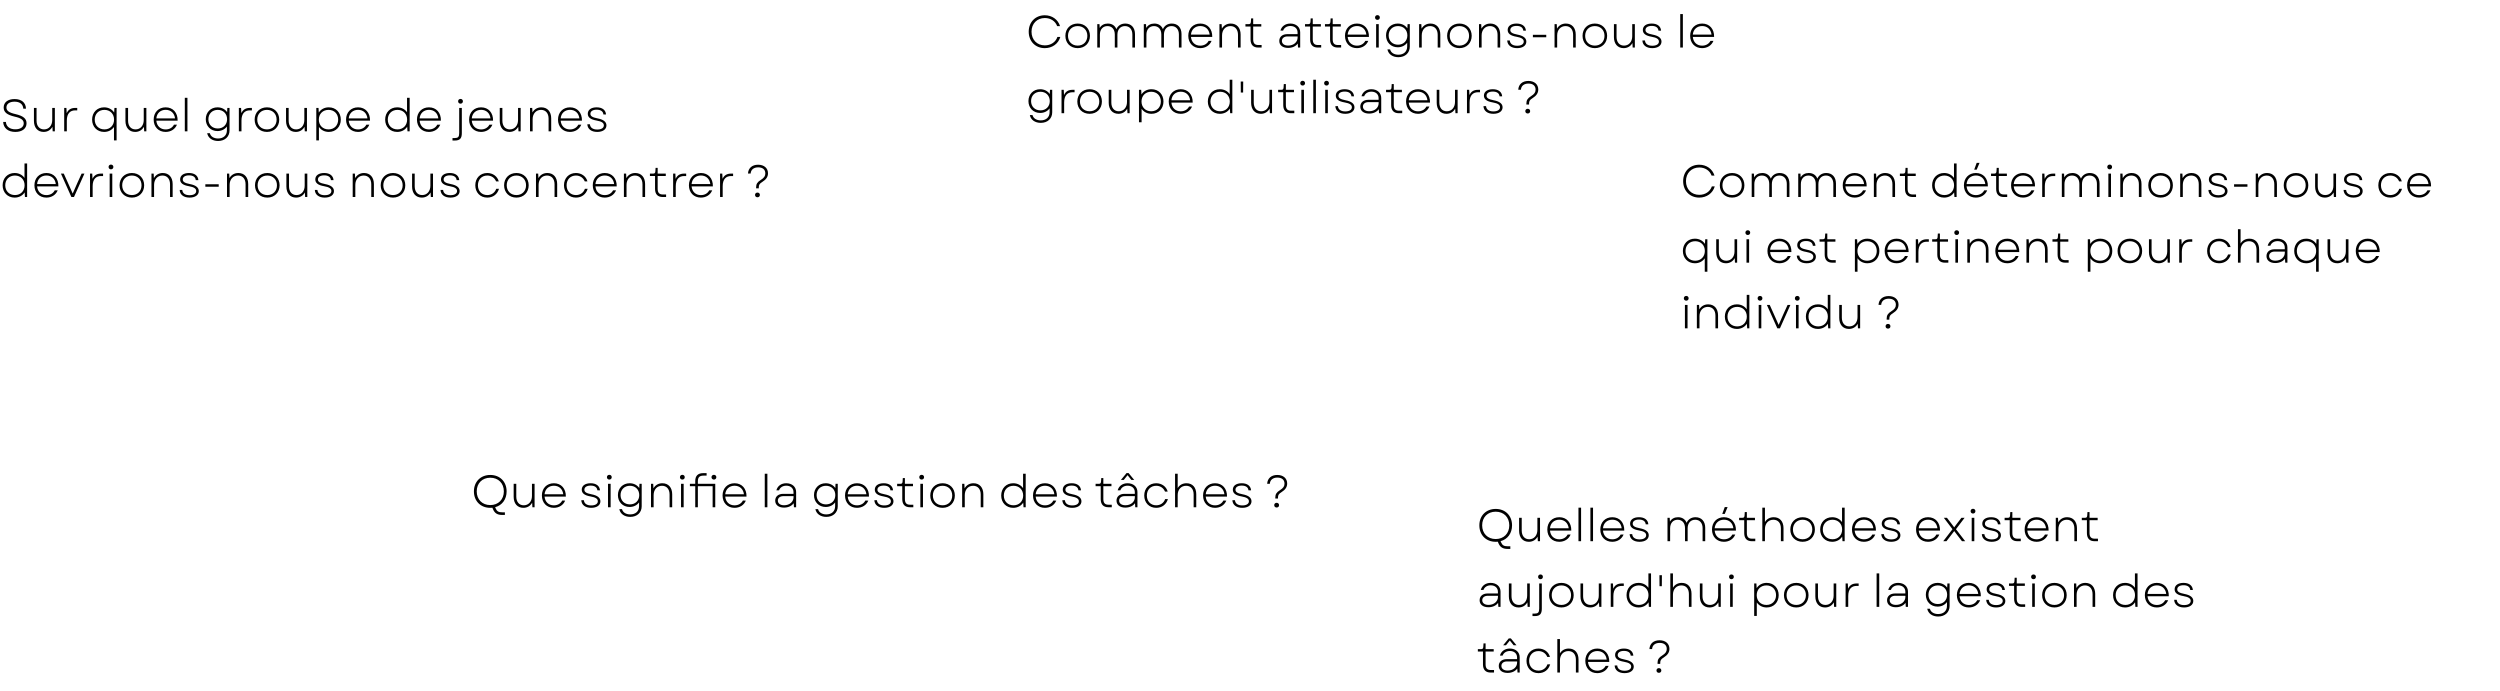 <svg width="1104" height="305" viewBox="0 0 1104 305" fill="none" xmlns="http://www.w3.org/2000/svg">
<path d="M461.38 21.26C457.26 21.26 454.28 18.26 454.28 14C454.28 9.74 457.26 6.74 461.38 6.74C464.58 6.74 467.2 8.6 468.12 11.54H466.84C466.04 9.32 463.96 7.96 461.4 7.96C457.98 7.96 455.52 10.42 455.52 14C455.52 17.58 457.98 20.04 461.4 20.04C464.02 20.04 466.18 18.62 466.96 16.3H468.24C467.38 19.32 464.68 21.26 461.38 21.26ZM475.909 21.26C472.709 21.26 470.469 19.02 470.469 15.82C470.469 12.64 472.709 10.4 475.909 10.4C479.089 10.4 481.329 12.64 481.329 15.82C481.329 19.02 479.089 21.26 475.909 21.26ZM471.629 15.82C471.629 18.38 473.369 20.14 475.909 20.14C478.429 20.14 480.169 18.38 480.169 15.82C480.169 13.28 478.429 11.52 475.909 11.52C473.369 11.52 471.629 13.28 471.629 15.82ZM484.552 21V10.66H485.532L485.632 12.34C486.352 11.08 487.612 10.4 489.212 10.4C491.012 10.4 492.392 11.3 492.992 12.88C493.692 11.3 495.112 10.4 496.932 10.4C499.532 10.4 501.212 12.18 501.212 15.06V21H500.052V15.24C500.052 12.94 498.772 11.52 496.792 11.52C494.772 11.52 493.452 12.98 493.452 15.32V21H492.292V15.24C492.292 12.94 491.032 11.52 489.052 11.52C487.032 11.52 485.712 12.98 485.712 15.32V21H484.552ZM505.099 21V10.66H506.079L506.179 12.34C506.899 11.08 508.159 10.4 509.759 10.4C511.559 10.4 512.939 11.3 513.539 12.88C514.239 11.3 515.659 10.4 517.479 10.4C520.079 10.4 521.759 12.18 521.759 15.06V21H520.599V15.24C520.599 12.94 519.319 11.52 517.339 11.52C515.319 11.52 513.999 12.98 513.999 15.32V21H512.839V15.24C512.839 12.94 511.579 11.52 509.599 11.52C507.579 11.52 506.259 12.98 506.259 15.32V21H505.099ZM530.026 21.26C526.886 21.26 524.746 19.04 524.746 15.82C524.746 12.62 526.906 10.4 530.046 10.4C533.306 10.4 535.406 12.8 535.326 16.3H525.926C526.126 18.64 527.726 20.16 530.026 20.16C531.706 20.16 533.046 19.38 533.726 18.04L535.026 18.06C534.226 20.04 532.346 21.26 530.026 21.26ZM525.926 15.28H534.186C533.906 12.94 532.306 11.5 530.046 11.5C527.746 11.5 526.126 13 525.926 15.28ZM538.498 21V10.66H539.478L539.578 12.66C540.398 11.18 541.838 10.4 543.498 10.4C546.198 10.4 547.858 12.3 547.858 15.28V21H546.698V15.38C546.698 13 545.418 11.52 543.358 11.52C541.178 11.52 539.658 13.18 539.658 15.64V21H538.498ZM555.627 21C553.427 21 552.247 19.76 552.247 17.42V11.72H549.987V10.66H551.307C552.087 10.66 552.307 10.46 552.387 9.7L552.487 8.12H553.407V10.66H556.987V11.72H553.407V17.38C553.407 19.08 554.107 19.88 555.667 19.88H557.127V21H555.627ZM568.827 21.16C566.427 21.16 564.927 19.98 564.927 18.08C564.927 16.24 566.327 15.08 568.447 15.08H573.007V14.34C573.007 12.62 571.747 11.48 569.827 11.48C568.267 11.48 567.047 12.28 566.627 13.52H565.447C565.947 11.6 567.607 10.4 569.807 10.4C572.387 10.4 574.167 11.98 574.167 14.28V21H573.207L573.087 19.22C572.187 20.46 570.667 21.16 568.827 21.16ZM566.087 18.06C566.087 19.32 567.147 20.12 568.867 20.12C571.267 20.12 573.027 18.62 573.027 16.54V16.1H568.487C567.067 16.1 566.087 16.88 566.087 18.06ZM581.936 21C579.736 21 578.556 19.76 578.556 17.42V11.72H576.296V10.66H577.616C578.396 10.66 578.616 10.46 578.696 9.7L578.796 8.12H579.716V10.66H583.296V11.72H579.716V17.38C579.716 19.08 580.416 19.88 581.976 19.88H583.436V21H581.936ZM590.744 21C588.544 21 587.364 19.76 587.364 17.42V11.72H585.104V10.66H586.424C587.204 10.66 587.424 10.46 587.504 9.7L587.604 8.12H588.524V10.66H592.104V11.72H588.524V17.38C588.524 19.08 589.224 19.88 590.784 19.88H592.244V21H590.744ZM599.225 21.26C596.085 21.26 593.945 19.04 593.945 15.82C593.945 12.62 596.105 10.4 599.245 10.4C602.505 10.4 604.605 12.8 604.525 16.3H595.125C595.325 18.64 596.925 20.16 599.225 20.16C600.905 20.16 602.245 19.38 602.925 18.04L604.225 18.06C603.425 20.04 601.545 21.26 599.225 21.26ZM595.125 15.28H603.385C603.105 12.94 601.505 11.5 599.245 11.5C596.945 11.5 595.325 13 595.125 15.28ZM607.697 21V10.66H608.857V21H607.697ZM607.217 7.72C607.217 7.14 607.637 6.68 608.277 6.68C608.917 6.68 609.337 7.14 609.337 7.72C609.337 8.32 608.917 8.78 608.277 8.78C607.637 8.78 607.217 8.32 607.217 7.72ZM617.51 25.26C614.97 25.26 613.09 23.92 612.69 21.82H613.87C614.21 23.26 615.61 24.16 617.51 24.16C619.89 24.16 621.41 22.76 621.41 20.54V18.86C620.49 20.12 619.01 20.88 617.25 20.88C614.23 20.88 612.07 18.68 612.07 15.64C612.07 12.6 614.23 10.4 617.25 10.4C619.07 10.4 620.57 11.2 621.49 12.52L621.59 10.66H622.57V20.58C622.57 23.36 620.53 25.26 617.51 25.26ZM613.23 15.64C613.23 18.06 614.93 19.74 617.37 19.74C619.79 19.74 621.49 18.06 621.49 15.64C621.49 13.22 619.79 11.52 617.37 11.52C614.93 11.52 613.23 13.22 613.23 15.64ZM626.681 21V10.66H627.661L627.761 12.66C628.581 11.18 630.021 10.4 631.681 10.4C634.381 10.4 636.041 12.3 636.041 15.28V21H634.881V15.38C634.881 13 633.601 11.52 631.541 11.52C629.361 11.52 627.841 13.18 627.841 15.64V21H626.681ZM644.483 21.26C641.283 21.26 639.043 19.02 639.043 15.82C639.043 12.64 641.283 10.4 644.483 10.4C647.663 10.4 649.903 12.64 649.903 15.82C649.903 19.02 647.663 21.26 644.483 21.26ZM640.203 15.82C640.203 18.38 641.943 20.14 644.483 20.14C647.003 20.14 648.743 18.38 648.743 15.82C648.743 13.28 647.003 11.52 644.483 11.52C641.943 11.52 640.203 13.28 640.203 15.82ZM653.126 21V10.66H654.106L654.206 12.66C655.026 11.18 656.466 10.4 658.126 10.4C660.826 10.4 662.486 12.3 662.486 15.28V21H661.326V15.38C661.326 13 660.046 11.52 657.986 11.52C655.806 11.52 654.286 13.18 654.286 15.64V21H653.126ZM669.948 21.26C667.328 21.26 665.668 19.94 665.588 17.88H666.728C666.848 19.34 667.988 20.2 669.968 20.2C671.788 20.2 672.888 19.5 672.888 18.36C672.888 17.28 671.908 16.62 669.708 16.24C667.008 15.78 665.788 14.82 665.788 13.24C665.788 11.48 667.288 10.4 669.708 10.4C672.148 10.4 673.688 11.56 673.848 13.54H672.688C672.568 12.18 671.508 11.44 669.708 11.44C667.988 11.44 666.948 12.14 666.948 13.26C666.948 14.28 667.808 14.84 670.108 15.28C672.728 15.78 674.028 16.82 674.028 18.38C674.028 20.12 672.448 21.26 669.948 21.26ZM676.924 16.46V15.38H682.824V16.46H676.924ZM686.486 21V10.66H687.466L687.566 12.66C688.386 11.18 689.826 10.4 691.486 10.4C694.186 10.4 695.846 12.3 695.846 15.28V21H694.686V15.38C694.686 13 693.406 11.52 691.346 11.52C689.166 11.52 687.646 13.18 687.646 15.64V21H686.486ZM704.288 21.26C701.088 21.26 698.848 19.02 698.848 15.82C698.848 12.64 701.088 10.4 704.288 10.4C707.468 10.4 709.708 12.64 709.708 15.82C709.708 19.02 707.468 21.26 704.288 21.26ZM700.008 15.82C700.008 18.38 701.748 20.14 704.288 20.14C706.808 20.14 708.548 18.38 708.548 15.82C708.548 13.28 706.808 11.52 704.288 11.52C701.748 11.52 700.008 13.28 700.008 15.82ZM717.011 21.26C714.351 21.26 712.711 19.36 712.711 16.38V10.66H713.871V16.28C713.871 18.64 715.131 20.14 717.171 20.14C719.311 20.14 720.791 18.46 720.791 16V10.66H721.951V21H720.991L720.871 18.98C720.071 20.48 718.631 21.26 717.011 21.26ZM729.636 21.26C727.016 21.26 725.356 19.94 725.276 17.88H726.416C726.536 19.34 727.676 20.2 729.656 20.2C731.476 20.2 732.576 19.5 732.576 18.36C732.576 17.28 731.596 16.62 729.396 16.24C726.696 15.78 725.476 14.82 725.476 13.24C725.476 11.48 726.976 10.4 729.396 10.4C731.836 10.4 733.376 11.56 733.536 13.54H732.376C732.256 12.18 731.196 11.44 729.396 11.44C727.676 11.44 726.636 12.14 726.636 13.26C726.636 14.28 727.496 14.84 729.796 15.28C732.416 15.78 733.716 16.82 733.716 18.38C733.716 20.12 732.136 21.26 729.636 21.26ZM741.994 21V6.2H743.154V21H741.994ZM751.647 21.26C748.507 21.26 746.367 19.04 746.367 15.82C746.367 12.62 748.527 10.4 751.667 10.4C754.927 10.4 757.027 12.8 756.947 16.3H747.547C747.747 18.64 749.347 20.16 751.647 20.16C753.327 20.16 754.667 19.38 755.347 18.04L756.647 18.06C755.847 20.04 753.967 21.26 751.647 21.26ZM747.547 15.28H755.807C755.527 12.94 753.927 11.5 751.667 11.5C749.367 11.5 747.747 13 747.547 15.28ZM459.6 54.26C457.06 54.26 455.18 52.92 454.78 50.82H455.96C456.3 52.26 457.7 53.16 459.6 53.16C461.98 53.16 463.5 51.76 463.5 49.54V47.86C462.58 49.12 461.1 49.88 459.34 49.88C456.32 49.88 454.16 47.68 454.16 44.64C454.16 41.6 456.32 39.4 459.34 39.4C461.16 39.4 462.66 40.2 463.58 41.52L463.68 39.66H464.66V49.58C464.66 52.36 462.62 54.26 459.6 54.26ZM455.32 44.64C455.32 47.06 457.02 48.74 459.46 48.74C461.88 48.74 463.58 47.06 463.58 44.64C463.58 42.22 461.88 40.52 459.46 40.52C457.02 40.52 455.32 42.22 455.32 44.64ZM468.771 50V39.66H469.751L469.871 41.98C470.571 40.42 471.751 39.66 473.671 39.66H474.531V40.74H473.631C471.411 40.74 469.931 42.1 469.931 45.24V50H468.771ZM481.182 50.26C477.982 50.26 475.742 48.02 475.742 44.82C475.742 41.64 477.982 39.4 481.182 39.4C484.362 39.4 486.602 41.64 486.602 44.82C486.602 48.02 484.362 50.26 481.182 50.26ZM476.902 44.82C476.902 47.38 478.642 49.14 481.182 49.14C483.702 49.14 485.442 47.38 485.442 44.82C485.442 42.28 483.702 40.52 481.182 40.52C478.642 40.52 476.902 42.28 476.902 44.82ZM493.906 50.26C491.246 50.26 489.606 48.36 489.606 45.38V39.66H490.766V45.28C490.766 47.64 492.026 49.14 494.066 49.14C496.206 49.14 497.686 47.46 497.686 45V39.66H498.846V50H497.886L497.766 47.98C496.966 49.48 495.526 50.26 493.906 50.26ZM508.49 50.26C506.59 50.26 505.05 49.4 504.13 48.04V54H502.97V39.66H503.95L504.07 41.72C504.97 40.28 506.55 39.4 508.49 39.4C511.63 39.4 513.79 41.68 513.79 44.82C513.79 47.96 511.63 50.26 508.49 50.26ZM504.09 44.82C504.09 47.36 505.83 49.14 508.37 49.14C510.91 49.14 512.63 47.36 512.63 44.82C512.63 42.3 510.91 40.52 508.37 40.52C505.83 40.52 504.09 42.3 504.09 44.82ZM521.393 50.26C518.253 50.26 516.113 48.04 516.113 44.82C516.113 41.62 518.273 39.4 521.413 39.4C524.673 39.4 526.773 41.8 526.693 45.3H517.293C517.493 47.64 519.093 49.16 521.393 49.16C523.073 49.16 524.413 48.38 525.093 47.04L526.393 47.06C525.593 49.04 523.713 50.26 521.393 50.26ZM517.293 44.28H525.553C525.273 41.94 523.673 40.5 521.413 40.5C519.113 40.5 517.493 42 517.293 44.28ZM538.679 50.26C535.559 50.26 533.379 47.96 533.379 44.82C533.379 41.68 535.559 39.4 538.679 39.4C540.579 39.4 542.119 40.24 543.039 41.58V35.2H544.199V50H543.239L543.099 47.96C542.199 49.38 540.619 50.26 538.679 50.26ZM534.539 44.82C534.539 47.36 536.279 49.14 538.819 49.14C541.339 49.14 543.079 47.36 543.079 44.82C543.079 42.3 541.339 40.52 538.819 40.52C536.279 40.52 534.539 42.3 534.539 44.82ZM547.942 40.86L547.902 36H549.002L548.962 40.86H547.942ZM556.796 50.26C554.136 50.26 552.496 48.36 552.496 45.38V39.66H553.656V45.28C553.656 47.64 554.916 49.14 556.956 49.14C559.096 49.14 560.576 47.46 560.576 45V39.66H561.736V50H560.776L560.656 47.98C559.856 49.48 558.416 50.26 556.796 50.26ZM570.061 50C567.861 50 566.681 48.76 566.681 46.42V40.72H564.421V39.66H565.741C566.521 39.66 566.741 39.46 566.821 38.7L566.921 37.12H567.841V39.66H571.421V40.72H567.841V46.38C567.841 48.08 568.541 48.88 570.101 48.88H571.561V50H570.061ZM574.669 50V39.66H575.829V50H574.669ZM574.189 36.72C574.189 36.14 574.609 35.68 575.249 35.68C575.889 35.68 576.309 36.14 576.309 36.72C576.309 37.32 575.889 37.78 575.249 37.78C574.609 37.78 574.189 37.32 574.189 36.72ZM579.943 50V35.2H581.103V50H579.943ZM585.216 50V39.66H586.376V50H585.216ZM584.736 36.72C584.736 36.14 585.156 35.68 585.796 35.68C586.436 35.68 586.856 36.14 586.856 36.72C586.856 37.32 586.436 37.78 585.796 37.78C585.156 37.78 584.736 37.32 584.736 36.72ZM594.05 50.26C591.43 50.26 589.77 48.94 589.69 46.88H590.83C590.95 48.34 592.09 49.2 594.07 49.2C595.89 49.2 596.99 48.5 596.99 47.36C596.99 46.28 596.01 45.62 593.81 45.24C591.11 44.78 589.89 43.82 589.89 42.24C589.89 40.48 591.39 39.4 593.81 39.4C596.25 39.4 597.79 40.56 597.95 42.54H596.79C596.67 41.18 595.61 40.44 593.81 40.44C592.09 40.44 591.05 41.14 591.05 42.26C591.05 43.28 591.91 43.84 594.21 44.28C596.83 44.78 598.13 45.82 598.13 47.38C598.13 49.12 596.55 50.26 594.05 50.26ZM604.609 50.16C602.209 50.16 600.709 48.98 600.709 47.08C600.709 45.24 602.109 44.08 604.229 44.08H608.789V43.34C608.789 41.62 607.529 40.48 605.609 40.48C604.049 40.48 602.829 41.28 602.409 42.52H601.229C601.729 40.6 603.389 39.4 605.589 39.4C608.169 39.4 609.949 40.98 609.949 43.28V50H608.989L608.869 48.22C607.969 49.46 606.449 50.16 604.609 50.16ZM601.869 47.06C601.869 48.32 602.929 49.12 604.649 49.12C607.049 49.12 608.809 47.62 608.809 45.54V45.1H604.269C602.849 45.1 601.869 45.88 601.869 47.06ZM617.717 50C615.517 50 614.337 48.76 614.337 46.42V40.72H612.077V39.66H613.397C614.177 39.66 614.397 39.46 614.477 38.7L614.577 37.12H615.497V39.66H619.077V40.72H615.497V46.38C615.497 48.08 616.197 48.88 617.757 48.88H619.217V50H617.717ZM626.198 50.26C623.058 50.26 620.918 48.04 620.918 44.82C620.918 41.62 623.078 39.4 626.218 39.4C629.478 39.4 631.578 41.8 631.498 45.3H622.098C622.298 47.64 623.898 49.16 626.198 49.16C627.878 49.16 629.218 48.38 629.898 47.04L631.198 47.06C630.398 49.04 628.518 50.26 626.198 50.26ZM622.098 44.28H630.358C630.078 41.94 628.478 40.5 626.218 40.5C623.918 40.5 622.298 42 622.098 44.28ZM638.749 50.26C636.089 50.26 634.449 48.36 634.449 45.38V39.66H635.609V45.28C635.609 47.64 636.869 49.14 638.909 49.14C641.049 49.14 642.529 47.46 642.529 45V39.66H643.689V50H642.729L642.609 47.98C641.809 49.48 640.369 50.26 638.749 50.26ZM647.814 50V39.66H648.794L648.914 41.98C649.614 40.42 650.794 39.66 652.714 39.66H653.574V40.74H652.674C650.454 40.74 648.974 42.1 648.974 45.24V50H647.814ZM659.46 50.26C656.84 50.26 655.18 48.94 655.1 46.88H656.24C656.36 48.34 657.5 49.2 659.48 49.2C661.3 49.2 662.4 48.5 662.4 47.36C662.4 46.28 661.42 45.62 659.22 45.24C656.52 44.78 655.3 43.82 655.3 42.24C655.3 40.48 656.8 39.4 659.22 39.4C661.66 39.4 663.2 40.56 663.36 42.54H662.2C662.08 41.18 661.02 40.44 659.22 40.44C657.5 40.44 656.46 41.14 656.46 42.26C656.46 43.28 657.32 43.84 659.62 44.28C662.24 44.78 663.54 45.82 663.54 47.38C663.54 49.12 661.96 50.26 659.46 50.26ZM674.055 45.64C674.055 44.26 674.615 43.38 676.115 42.46C677.595 41.52 678.115 40.76 678.115 39.56C678.115 37.9 676.955 36.9 674.975 36.9C673.015 36.9 671.735 37.92 671.635 39.64H670.455C670.595 37.22 672.295 35.74 674.935 35.74C677.555 35.74 679.295 37.24 679.295 39.52C679.295 41.04 678.535 42.24 676.755 43.36C675.555 44.1 675.235 44.64 675.235 45.72V46.16H674.055V45.64ZM673.575 49.08C673.575 48.46 674.015 48.04 674.655 48.04C675.275 48.04 675.715 48.46 675.715 49.08C675.715 49.7 675.275 50.12 674.655 50.12C674.015 50.12 673.575 49.7 673.575 49.08Z" fill="black"/>
<path d="M216.5 224.26C212.24 224.26 209.28 221.28 209.28 217C209.28 212.72 212.24 209.74 216.5 209.74C220.78 209.74 223.72 212.72 223.72 217C223.72 220.52 221.74 223.16 218.66 223.98L218.84 224.42C219.42 225.8 220.12 226.24 221.84 226.24H222.96V227.4H221.76C219.66 227.4 218.46 226.66 217.7 224.86L217.44 224.22C217.14 224.24 216.82 224.26 216.5 224.26ZM210.52 217C210.52 220.58 212.96 223.04 216.5 223.04C220.06 223.04 222.5 220.58 222.5 217C222.5 213.4 220.06 210.96 216.5 210.96C212.96 210.96 210.52 213.4 210.52 217ZM231.132 224.26C228.472 224.26 226.832 222.36 226.832 219.38V213.66H227.992V219.28C227.992 221.64 229.252 223.14 231.292 223.14C233.432 223.14 234.912 221.46 234.912 219V213.66H236.072V224H235.112L234.992 221.98C234.192 223.48 232.752 224.26 231.132 224.26ZM244.577 224.26C241.437 224.26 239.297 222.04 239.297 218.82C239.297 215.62 241.457 213.4 244.597 213.4C247.857 213.4 249.957 215.8 249.877 219.3H240.477C240.677 221.64 242.277 223.16 244.577 223.16C246.257 223.16 247.597 222.38 248.277 221.04L249.577 221.06C248.777 223.04 246.897 224.26 244.577 224.26ZM240.477 218.28H248.737C248.457 215.94 246.857 214.5 244.597 214.5C242.297 214.5 240.677 216 240.477 218.28ZM261.061 224.26C258.441 224.26 256.781 222.94 256.701 220.88H257.841C257.961 222.34 259.101 223.2 261.081 223.2C262.901 223.2 264.001 222.5 264.001 221.36C264.001 220.28 263.021 219.62 260.821 219.24C258.121 218.78 256.901 217.82 256.901 216.24C256.901 214.48 258.401 213.4 260.821 213.4C263.261 213.4 264.801 214.56 264.961 216.54H263.801C263.681 215.18 262.621 214.44 260.821 214.44C259.101 214.44 258.061 215.14 258.061 216.26C258.061 217.28 258.921 217.84 261.221 218.28C263.841 218.78 265.141 219.82 265.141 221.38C265.141 223.12 263.561 224.26 261.061 224.26ZM268.498 224V213.66H269.658V224H268.498ZM268.018 210.72C268.018 210.14 268.438 209.68 269.077 209.68C269.718 209.68 270.138 210.14 270.138 210.72C270.138 211.32 269.718 211.78 269.077 211.78C268.438 211.78 268.018 211.32 268.018 210.72ZM278.311 228.26C275.771 228.26 273.891 226.92 273.491 224.82H274.671C275.011 226.26 276.411 227.16 278.311 227.16C280.691 227.16 282.211 225.76 282.211 223.54V221.86C281.291 223.12 279.811 223.88 278.051 223.88C275.031 223.88 272.871 221.68 272.871 218.64C272.871 215.6 275.031 213.4 278.051 213.4C279.871 213.4 281.371 214.2 282.291 215.52L282.391 213.66H283.371V223.58C283.371 226.36 281.331 228.26 278.311 228.26ZM274.031 218.64C274.031 221.06 275.731 222.74 278.171 222.74C280.591 222.74 282.291 221.06 282.291 218.64C282.291 216.22 280.591 214.52 278.171 214.52C275.731 214.52 274.031 216.22 274.031 218.64ZM287.482 224V213.66H288.462L288.562 215.66C289.382 214.18 290.822 213.4 292.482 213.4C295.182 213.4 296.842 215.3 296.842 218.28V224H295.682V218.38C295.682 216 294.402 214.52 292.342 214.52C290.162 214.52 288.642 216.18 288.642 218.64V224H287.482ZM300.744 224V213.66H301.904V224H300.744ZM300.264 210.72C300.264 210.14 300.684 209.68 301.324 209.68C301.964 209.68 302.384 210.14 302.384 210.72C302.384 211.32 301.964 211.78 301.324 211.78C300.684 211.78 300.264 211.32 300.264 210.72ZM314.697 224V214.72H308.177V224H307.017V214.72H304.657V213.66H307.017V212.46C307.017 210.12 308.197 208.94 310.537 208.94H312.037V210.04H310.637C308.917 210.04 308.177 210.78 308.177 212.54V213.66H315.857V224H314.697ZM314.197 210.72C314.197 210.14 314.637 209.68 315.277 209.68C315.897 209.68 316.337 210.14 316.337 210.72C316.337 211.32 315.897 211.78 315.277 211.78C314.637 211.78 314.197 211.32 314.197 210.72ZM324.362 224.26C321.222 224.26 319.082 222.04 319.082 218.82C319.082 215.62 321.242 213.4 324.382 213.4C327.642 213.4 329.742 215.8 329.662 219.3H320.262C320.462 221.64 322.062 223.16 324.362 223.16C326.042 223.16 327.382 222.38 328.062 221.04L329.362 221.06C328.562 223.04 326.682 224.26 324.362 224.26ZM320.262 218.28H328.522C328.242 215.94 326.642 214.5 324.382 214.5C322.082 214.5 320.462 216 320.262 218.28ZM337.716 224V209.2H338.876V224H337.716ZM346.23 224.16C343.83 224.16 342.33 222.98 342.33 221.08C342.33 219.24 343.73 218.08 345.85 218.08H350.41V217.34C350.41 215.62 349.15 214.48 347.23 214.48C345.67 214.48 344.45 215.28 344.03 216.52H342.85C343.35 214.6 345.01 213.4 347.21 213.4C349.79 213.4 351.57 214.98 351.57 217.28V224H350.61L350.49 222.22C349.59 223.46 348.07 224.16 346.23 224.16ZM343.49 221.06C343.49 222.32 344.55 223.12 346.27 223.12C348.67 223.12 350.43 221.62 350.43 219.54V219.1H345.89C344.47 219.1 343.49 219.88 343.49 221.06ZM364.893 228.26C362.353 228.26 360.473 226.92 360.073 224.82H361.253C361.593 226.26 362.993 227.16 364.893 227.16C367.273 227.16 368.793 225.76 368.793 223.54V221.86C367.873 223.12 366.393 223.88 364.633 223.88C361.613 223.88 359.453 221.68 359.453 218.64C359.453 215.6 361.613 213.4 364.633 213.4C366.453 213.4 367.953 214.2 368.873 215.52L368.973 213.66H369.953V223.58C369.953 226.36 367.913 228.26 364.893 228.26ZM360.613 218.64C360.613 221.06 362.313 222.74 364.753 222.74C367.173 222.74 368.873 221.06 368.873 218.64C368.873 216.22 367.173 214.52 364.753 214.52C362.313 214.52 360.613 216.22 360.613 218.64ZM378.444 224.26C375.304 224.26 373.164 222.04 373.164 218.82C373.164 215.62 375.324 213.4 378.464 213.4C381.724 213.4 383.824 215.8 383.744 219.3H374.344C374.544 221.64 376.144 223.16 378.444 223.16C380.124 223.16 381.464 222.38 382.144 221.04L383.444 221.06C382.644 223.04 380.764 224.26 378.444 224.26ZM374.344 218.28H382.604C382.324 215.94 380.724 214.5 378.464 214.5C376.164 214.5 374.544 216 374.344 218.28ZM390.475 224.26C387.855 224.26 386.195 222.94 386.115 220.88H387.255C387.375 222.34 388.515 223.2 390.495 223.2C392.315 223.2 393.415 222.5 393.415 221.36C393.415 220.28 392.435 219.62 390.235 219.24C387.535 218.78 386.315 217.82 386.315 216.24C386.315 214.48 387.815 213.4 390.235 213.4C392.675 213.4 394.215 214.56 394.375 216.54H393.215C393.095 215.18 392.035 214.44 390.235 214.44C388.515 214.44 387.475 215.14 387.475 216.26C387.475 217.28 388.335 217.84 390.635 218.28C393.255 218.78 394.555 219.82 394.555 221.38C394.555 223.12 392.975 224.26 390.475 224.26ZM401.819 224C399.619 224 398.439 222.76 398.439 220.42V214.72H396.179V213.66H397.499C398.279 213.66 398.499 213.46 398.579 212.7L398.679 211.12H399.599V213.66H403.179V214.72H399.599V220.38C399.599 222.08 400.299 222.88 401.859 222.88H403.319V224H401.819ZM406.427 224V213.66H407.587V224H406.427ZM405.947 210.72C405.947 210.14 406.367 209.68 407.007 209.68C407.647 209.68 408.067 210.14 408.067 210.72C408.067 211.32 407.647 211.78 407.007 211.78C406.367 211.78 405.947 211.32 405.947 210.72ZM416.241 224.26C413.041 224.26 410.801 222.02 410.801 218.82C410.801 215.64 413.041 213.4 416.241 213.4C419.421 213.4 421.661 215.64 421.661 218.82C421.661 222.02 419.421 224.26 416.241 224.26ZM411.961 218.82C411.961 221.38 413.701 223.14 416.241 223.14C418.761 223.14 420.501 221.38 420.501 218.82C420.501 216.28 418.761 214.52 416.241 214.52C413.701 214.52 411.961 216.28 411.961 218.82ZM424.884 224V213.66H425.864L425.964 215.66C426.784 214.18 428.224 213.4 429.884 213.4C432.584 213.4 434.244 215.3 434.244 218.28V224H433.084V218.38C433.084 216 431.804 214.52 429.744 214.52C427.564 214.52 426.044 216.18 426.044 218.64V224H424.884ZM447.429 224.26C444.309 224.26 442.129 221.96 442.129 218.82C442.129 215.68 444.309 213.4 447.429 213.4C449.329 213.4 450.869 214.24 451.789 215.58V209.2H452.949V224H451.989L451.849 221.96C450.949 223.38 449.369 224.26 447.429 224.26ZM443.289 218.82C443.289 221.36 445.029 223.14 447.569 223.14C450.089 223.14 451.829 221.36 451.829 218.82C451.829 216.3 450.089 214.52 447.569 214.52C445.029 214.52 443.289 216.3 443.289 218.82ZM461.452 224.26C458.312 224.26 456.172 222.04 456.172 218.82C456.172 215.62 458.332 213.4 461.472 213.4C464.732 213.4 466.832 215.8 466.752 219.3H457.352C457.552 221.64 459.152 223.16 461.452 223.16C463.132 223.16 464.472 222.38 465.152 221.04L466.452 221.06C465.652 223.04 463.772 224.26 461.452 224.26ZM457.352 218.28H465.612C465.332 215.94 463.732 214.5 461.472 214.5C459.172 214.5 457.552 216 457.352 218.28ZM473.483 224.26C470.863 224.26 469.203 222.94 469.123 220.88H470.263C470.383 222.34 471.523 223.2 473.503 223.2C475.323 223.2 476.423 222.5 476.423 221.36C476.423 220.28 475.443 219.62 473.243 219.24C470.543 218.78 469.323 217.82 469.323 216.24C469.323 214.48 470.823 213.4 473.243 213.4C475.683 213.4 477.223 214.56 477.383 216.54H476.223C476.103 215.18 475.043 214.44 473.243 214.44C471.523 214.44 470.483 215.14 470.483 216.26C470.483 217.28 471.343 217.84 473.643 218.28C476.263 218.78 477.563 219.82 477.563 221.38C477.563 223.12 475.983 224.26 473.483 224.26ZM489.455 224C487.255 224 486.075 222.76 486.075 220.42V214.72H483.815V213.66H485.135C485.915 213.66 486.135 213.46 486.215 212.7L486.315 211.12H487.235V213.66H490.815V214.72H487.235V220.38C487.235 222.08 487.935 222.88 489.495 222.88H490.955V224H489.455ZM496.952 224.16C494.552 224.16 493.052 222.98 493.052 221.08C493.052 219.24 494.452 218.08 496.572 218.08H501.132V217.34C501.132 215.62 499.872 214.48 497.952 214.48C496.392 214.48 495.172 215.28 494.752 216.52H493.572C494.072 214.6 495.732 213.4 497.932 213.4C500.512 213.4 502.292 214.98 502.292 217.28V224H501.332L501.212 222.22C500.312 223.46 498.792 224.16 496.952 224.16ZM494.212 221.06C494.212 222.32 495.272 223.12 496.992 223.12C499.392 223.12 501.152 221.62 501.152 219.54V219.1H496.612C495.192 219.1 494.212 219.88 494.212 221.06ZM494.992 211.94L497.472 208.92H498.392L500.872 211.94H499.612L497.932 209.84L496.252 211.94H494.992ZM510.573 224.26C507.473 224.26 505.293 222 505.293 218.82C505.293 215.64 507.473 213.4 510.573 213.4C513.033 213.4 515.053 214.86 515.653 217.1H514.473C513.793 215.46 512.353 214.52 510.573 214.52C508.133 214.52 506.453 216.28 506.453 218.82C506.453 221.38 508.133 223.14 510.573 223.14C512.473 223.14 513.953 222.08 514.533 220.38H515.753C515.053 222.8 513.113 224.26 510.573 224.26ZM518.908 224V209.2H520.068V215.54C520.888 214.12 522.328 213.4 523.948 213.4C526.628 213.4 528.268 215.26 528.268 218.24V224H527.108V218.34C527.108 215.96 525.848 214.52 523.788 214.52C521.608 214.52 520.068 216.14 520.068 218.62V224H518.908ZM536.549 224.26C533.409 224.26 531.269 222.04 531.269 218.82C531.269 215.62 533.429 213.4 536.569 213.4C539.829 213.4 541.929 215.8 541.849 219.3H532.449C532.649 221.64 534.249 223.16 536.549 223.16C538.229 223.16 539.569 222.38 540.249 221.04L541.549 221.06C540.749 223.04 538.869 224.26 536.549 224.26ZM532.449 218.28H540.709C540.429 215.94 538.829 214.5 536.569 214.5C534.269 214.5 532.649 216 532.449 218.28ZM548.581 224.26C545.961 224.26 544.301 222.94 544.221 220.88H545.361C545.481 222.34 546.621 223.2 548.601 223.2C550.421 223.2 551.521 222.5 551.521 221.36C551.521 220.28 550.541 219.62 548.341 219.24C545.641 218.78 544.421 217.82 544.421 216.24C544.421 214.48 545.921 213.4 548.341 213.4C550.781 213.4 552.321 214.56 552.481 216.54H551.321C551.201 215.18 550.141 214.44 548.341 214.44C546.621 214.44 545.581 215.14 545.581 216.26C545.581 217.28 546.441 217.84 548.741 218.28C551.361 218.78 552.661 219.82 552.661 221.38C552.661 223.12 551.081 224.26 548.581 224.26ZM563.176 219.64C563.176 218.26 563.736 217.38 565.236 216.46C566.716 215.52 567.236 214.76 567.236 213.56C567.236 211.9 566.076 210.9 564.096 210.9C562.136 210.9 560.856 211.92 560.756 213.64H559.576C559.716 211.22 561.416 209.74 564.056 209.74C566.676 209.74 568.416 211.24 568.416 213.52C568.416 215.04 567.656 216.24 565.876 217.36C564.676 218.1 564.356 218.64 564.356 219.72V220.16H563.176V219.64ZM562.696 223.08C562.696 222.46 563.136 222.04 563.776 222.04C564.396 222.04 564.836 222.46 564.836 223.08C564.836 223.7 564.396 224.12 563.776 224.12C563.136 224.12 562.696 223.7 562.696 223.08Z" fill="black"/>
<path d="M660.5 239.26C656.24 239.26 653.28 236.28 653.28 232C653.28 227.72 656.24 224.74 660.5 224.74C664.78 224.74 667.72 227.72 667.72 232C667.72 235.52 665.74 238.16 662.66 238.98L662.84 239.42C663.42 240.8 664.12 241.24 665.84 241.24H666.96V242.4H665.76C663.66 242.4 662.46 241.66 661.7 239.86L661.44 239.22C661.14 239.24 660.82 239.26 660.5 239.26ZM654.52 232C654.52 235.58 656.96 238.04 660.5 238.04C664.06 238.04 666.5 235.58 666.5 232C666.5 228.4 664.06 225.96 660.5 225.96C656.96 225.96 654.52 228.4 654.52 232ZM675.132 239.26C672.472 239.26 670.832 237.36 670.832 234.38V228.66H671.992V234.28C671.992 236.64 673.252 238.14 675.292 238.14C677.432 238.14 678.912 236.46 678.912 234V228.66H680.072V239H679.112L678.992 236.98C678.192 238.48 676.752 239.26 675.132 239.26ZM688.577 239.26C685.437 239.26 683.297 237.04 683.297 233.82C683.297 230.62 685.457 228.4 688.597 228.4C691.857 228.4 693.957 230.8 693.877 234.3H684.477C684.677 236.64 686.277 238.16 688.577 238.16C690.257 238.16 691.597 237.38 692.277 236.04L693.577 236.06C692.777 238.04 690.897 239.26 688.577 239.26ZM684.477 233.28H692.737C692.457 230.94 690.857 229.5 688.597 229.5C686.297 229.5 684.677 231 684.477 233.28ZM697.048 239V224.2H698.208V239H697.048ZM702.322 239V224.2H703.482V239H702.322ZM711.975 239.26C708.835 239.26 706.695 237.04 706.695 233.82C706.695 230.62 708.855 228.4 711.995 228.4C715.255 228.4 717.355 230.8 717.275 234.3H707.875C708.075 236.64 709.675 238.16 711.975 238.16C713.655 238.16 714.995 237.38 715.675 236.04L716.975 236.06C716.175 238.04 714.295 239.26 711.975 239.26ZM707.875 233.28H716.135C715.855 230.94 714.255 229.5 711.995 229.5C709.695 229.5 708.075 231 707.875 233.28ZM724.007 239.26C721.387 239.26 719.727 237.94 719.647 235.88H720.787C720.907 237.34 722.047 238.2 724.027 238.2C725.847 238.2 726.947 237.5 726.947 236.36C726.947 235.28 725.967 234.62 723.767 234.24C721.067 233.78 719.847 232.82 719.847 231.24C719.847 229.48 721.347 228.4 723.767 228.4C726.207 228.4 727.747 229.56 727.907 231.54H726.747C726.627 230.18 725.567 229.44 723.767 229.44C722.047 229.44 721.007 230.14 721.007 231.26C721.007 232.28 721.867 232.84 724.167 233.28C726.787 233.78 728.087 234.82 728.087 236.38C728.087 238.12 726.507 239.26 724.007 239.26ZM736.365 239V228.66H737.345L737.445 230.34C738.165 229.08 739.425 228.4 741.025 228.4C742.825 228.4 744.205 229.3 744.805 230.88C745.505 229.3 746.925 228.4 748.745 228.4C751.345 228.4 753.025 230.18 753.025 233.06V239H751.865V233.24C751.865 230.94 750.585 229.52 748.605 229.52C746.585 229.52 745.265 230.98 745.265 233.32V239H744.105V233.24C744.105 230.94 742.845 229.52 740.865 229.52C738.845 229.52 737.525 230.98 737.525 233.32V239H736.365ZM761.292 239.26C758.152 239.26 756.012 237.04 756.012 233.82C756.012 230.62 758.172 228.4 761.312 228.4C764.572 228.4 766.672 230.8 766.592 234.3H757.192C757.392 236.64 758.992 238.16 761.292 238.16C762.972 238.16 764.312 237.38 764.992 236.04L766.292 236.06C765.492 238.04 763.612 239.26 761.292 239.26ZM757.192 233.28H765.452C765.172 230.94 763.572 229.5 761.312 229.5C759.012 229.5 757.392 231 757.192 233.28ZM760.552 226.94L761.652 223.92H762.912L761.652 226.94H760.552ZM773.631 239C771.431 239 770.251 237.76 770.251 235.42V229.72H767.991V228.66H769.311C770.091 228.66 770.311 228.46 770.391 227.7L770.491 226.12H771.411V228.66H774.991V229.72H771.411V235.38C771.411 237.08 772.111 237.88 773.671 237.88H775.131V239H773.631ZM778.24 239V224.2H779.4V230.54C780.22 229.12 781.66 228.4 783.28 228.4C785.96 228.4 787.6 230.26 787.6 233.24V239H786.44V233.34C786.44 230.96 785.18 229.52 783.12 229.52C780.94 229.52 779.4 231.14 779.4 233.62V239H778.24ZM796.041 239.26C792.841 239.26 790.601 237.02 790.601 233.82C790.601 230.64 792.841 228.4 796.041 228.4C799.221 228.4 801.461 230.64 801.461 233.82C801.461 237.02 799.221 239.26 796.041 239.26ZM791.761 233.82C791.761 236.38 793.501 238.14 796.041 238.14C798.561 238.14 800.301 236.38 800.301 233.82C800.301 231.28 798.561 229.52 796.041 229.52C793.501 229.52 791.761 231.28 791.761 233.82ZM809.085 239.26C805.965 239.26 803.785 236.96 803.785 233.82C803.785 230.68 805.965 228.4 809.085 228.4C810.985 228.4 812.525 229.24 813.445 230.58V224.2H814.605V239H813.645L813.505 236.96C812.605 238.38 811.025 239.26 809.085 239.26ZM804.945 233.82C804.945 236.36 806.685 238.14 809.225 238.14C811.745 238.14 813.485 236.36 813.485 233.82C813.485 231.3 811.745 229.52 809.225 229.52C806.685 229.52 804.945 231.3 804.945 233.82ZM823.108 239.26C819.968 239.26 817.828 237.04 817.828 233.82C817.828 230.62 819.988 228.4 823.128 228.4C826.388 228.4 828.488 230.8 828.408 234.3H819.008C819.208 236.64 820.808 238.16 823.108 238.16C824.788 238.16 826.128 237.38 826.808 236.04L828.108 236.06C827.308 238.04 825.428 239.26 823.108 239.26ZM819.008 233.28H827.268C826.988 230.94 825.388 229.5 823.128 229.5C820.828 229.5 819.208 231 819.008 233.28ZM835.14 239.26C832.52 239.26 830.86 237.94 830.78 235.88H831.92C832.04 237.34 833.18 238.2 835.16 238.2C836.98 238.2 838.08 237.5 838.08 236.36C838.08 235.28 837.1 234.62 834.9 234.24C832.2 233.78 830.98 232.82 830.98 231.24C830.98 229.48 832.48 228.4 834.9 228.4C837.34 228.4 838.88 229.56 839.04 231.54H837.88C837.76 230.18 836.7 229.44 834.9 229.44C833.18 229.44 832.14 230.14 832.14 231.26C832.14 232.28 833 232.84 835.3 233.28C837.92 233.78 839.22 234.82 839.22 236.38C839.22 238.12 837.64 239.26 835.14 239.26ZM851.409 239.26C848.269 239.26 846.129 237.04 846.129 233.82C846.129 230.62 848.289 228.4 851.429 228.4C854.689 228.4 856.789 230.8 856.709 234.3H847.309C847.509 236.64 849.109 238.16 851.409 238.16C853.089 238.16 854.429 237.38 855.109 236.04L856.409 236.06C855.609 238.04 853.729 239.26 851.409 239.26ZM847.309 233.28H855.569C855.289 230.94 853.689 229.5 851.429 229.5C849.129 229.5 847.509 231 847.309 233.28ZM858.132 239L862.212 233.7L858.392 228.66H859.772L861.872 231.4L862.972 232.88L864.072 231.4L866.172 228.66H867.572L863.752 233.7L867.832 239H866.412L864.152 236.06L862.992 234.52L861.812 236.06L859.552 239H858.132ZM870.701 239V228.66H871.861V239H870.701ZM870.221 225.72C870.221 225.14 870.641 224.68 871.281 224.68C871.921 224.68 872.341 225.14 872.341 225.72C872.341 226.32 871.921 226.78 871.281 226.78C870.641 226.78 870.221 226.32 870.221 225.72ZM879.534 239.26C876.914 239.26 875.254 237.94 875.174 235.88H876.314C876.434 237.34 877.574 238.2 879.554 238.2C881.374 238.2 882.474 237.5 882.474 236.36C882.474 235.28 881.494 234.62 879.294 234.24C876.594 233.78 875.374 232.82 875.374 231.24C875.374 229.48 876.874 228.4 879.294 228.4C881.734 228.4 883.274 229.56 883.434 231.54H882.274C882.154 230.18 881.094 229.44 879.294 229.44C877.574 229.44 876.534 230.14 876.534 231.26C876.534 232.28 877.394 232.84 879.694 233.28C882.314 233.78 883.614 234.82 883.614 236.38C883.614 238.12 882.034 239.26 879.534 239.26ZM890.877 239C888.677 239 887.497 237.76 887.497 235.42V229.72H885.237V228.66H886.557C887.337 228.66 887.557 228.46 887.637 227.7L887.737 226.12H888.657V228.66H892.237V229.72H888.657V235.38C888.657 237.08 889.357 237.88 890.917 237.88H892.377V239H890.877ZM899.358 239.26C896.218 239.26 894.078 237.04 894.078 233.82C894.078 230.62 896.238 228.4 899.378 228.4C902.638 228.4 904.738 230.8 904.658 234.3H895.258C895.458 236.64 897.058 238.16 899.358 238.16C901.038 238.16 902.378 237.38 903.058 236.04L904.358 236.06C903.558 238.04 901.678 239.26 899.358 239.26ZM895.258 233.28H903.518C903.238 230.94 901.638 229.5 899.378 229.5C897.078 229.5 895.458 231 895.258 233.28ZM907.83 239V228.66H908.81L908.91 230.66C909.73 229.18 911.17 228.4 912.83 228.4C915.53 228.4 917.19 230.3 917.19 233.28V239H916.03V233.38C916.03 231 914.75 229.52 912.69 229.52C910.51 229.52 908.99 231.18 908.99 233.64V239H907.83ZM924.959 239C922.759 239 921.579 237.76 921.579 235.42V229.72H919.319V228.66H920.639C921.419 228.66 921.639 228.46 921.719 227.7L921.819 226.12H922.739V228.66H926.319V229.72H922.739V235.38C922.739 237.08 923.439 237.88 924.999 237.88H926.459V239H924.959ZM657.3 268.16C654.9 268.16 653.4 266.98 653.4 265.08C653.4 263.24 654.8 262.08 656.92 262.08H661.48V261.34C661.48 259.62 660.22 258.48 658.3 258.48C656.74 258.48 655.52 259.28 655.1 260.52H653.92C654.42 258.6 656.08 257.4 658.28 257.4C660.86 257.4 662.64 258.98 662.64 261.28V268H661.68L661.56 266.22C660.66 267.46 659.14 268.16 657.3 268.16ZM654.56 265.06C654.56 266.32 655.62 267.12 657.34 267.12C659.74 267.12 661.5 265.62 661.5 263.54V263.1H656.96C655.54 263.1 654.56 263.88 654.56 265.06ZM670.62 268.26C667.96 268.26 666.32 266.36 666.32 263.38V257.66H667.48V263.28C667.48 265.64 668.74 267.14 670.78 267.14C672.92 267.14 674.4 265.46 674.4 263V257.66H675.56V268H674.6L674.48 265.98C673.68 267.48 672.24 268.26 670.62 268.26ZM676.745 272.06V270.96H677.725C679.185 270.96 679.705 270.48 679.705 268.76V257.66H680.865V268.78C680.865 271.06 680.065 272.06 677.785 272.06H676.745ZM679.225 254.72C679.225 254.14 679.645 253.68 680.285 253.68C680.925 253.68 681.345 254.14 681.345 254.72C681.345 255.32 680.925 255.78 680.285 255.78C679.645 255.78 679.225 255.32 679.225 254.72ZM689.518 268.26C686.318 268.26 684.078 266.02 684.078 262.82C684.078 259.64 686.318 257.4 689.518 257.4C692.698 257.4 694.938 259.64 694.938 262.82C694.938 266.02 692.698 268.26 689.518 268.26ZM685.238 262.82C685.238 265.38 686.978 267.14 689.518 267.14C692.038 267.14 693.778 265.38 693.778 262.82C693.778 260.28 692.038 258.52 689.518 258.52C686.978 258.52 685.238 260.28 685.238 262.82ZM702.242 268.26C699.582 268.26 697.942 266.36 697.942 263.38V257.66H699.102V263.28C699.102 265.64 700.362 267.14 702.402 267.14C704.542 267.14 706.022 265.46 706.022 263V257.66H707.182V268H706.222L706.102 265.98C705.302 267.48 703.862 268.26 702.242 268.26ZM711.306 268V257.66H712.286L712.406 259.98C713.106 258.42 714.286 257.66 716.206 257.66H717.066V258.74H716.166C713.946 258.74 712.466 260.1 712.466 263.24V268H711.306ZM723.577 268.26C720.457 268.26 718.277 265.96 718.277 262.82C718.277 259.68 720.457 257.4 723.577 257.4C725.477 257.4 727.017 258.24 727.937 259.58V253.2H729.097V268H728.137L727.997 265.96C727.097 267.38 725.517 268.26 723.577 268.26ZM719.437 262.82C719.437 265.36 721.177 267.14 723.717 267.14C726.237 267.14 727.977 265.36 727.977 262.82C727.977 260.3 726.237 258.52 723.717 258.52C721.177 258.52 719.437 260.3 719.437 262.82ZM732.84 258.86L732.8 254H733.9L733.86 258.86H732.84ZM737.615 268V253.2H738.775V259.54C739.595 258.12 741.035 257.4 742.655 257.4C745.335 257.4 746.975 259.26 746.975 262.24V268H745.815V262.34C745.815 259.96 744.555 258.52 742.495 258.52C740.315 258.52 738.775 260.14 738.775 262.62V268H737.615ZM754.956 268.26C752.296 268.26 750.656 266.36 750.656 263.38V257.66H751.816V263.28C751.816 265.64 753.076 267.14 755.116 267.14C757.256 267.14 758.736 265.46 758.736 263V257.66H759.896V268H758.936L758.816 265.98C758.016 267.48 756.576 268.26 754.956 268.26ZM764.021 268V257.66H765.181V268H764.021ZM763.541 254.72C763.541 254.14 763.961 253.68 764.601 253.68C765.241 253.68 765.661 254.14 765.661 254.72C765.661 255.32 765.241 255.78 764.601 255.78C763.961 255.78 763.541 255.32 763.541 254.72ZM780.166 268.26C778.266 268.26 776.726 267.4 775.806 266.04V272H774.646V257.66H775.626L775.746 259.72C776.646 258.28 778.226 257.4 780.166 257.4C783.306 257.4 785.466 259.68 785.466 262.82C785.466 265.96 783.306 268.26 780.166 268.26ZM775.766 262.82C775.766 265.36 777.506 267.14 780.046 267.14C782.586 267.14 784.306 265.36 784.306 262.82C784.306 260.3 782.586 258.52 780.046 258.52C777.506 258.52 775.766 260.3 775.766 262.82ZM793.229 268.26C790.029 268.26 787.789 266.02 787.789 262.82C787.789 259.64 790.029 257.4 793.229 257.4C796.409 257.4 798.649 259.64 798.649 262.82C798.649 266.02 796.409 268.26 793.229 268.26ZM788.949 262.82C788.949 265.38 790.689 267.14 793.229 267.14C795.749 267.14 797.489 265.38 797.489 262.82C797.489 260.28 795.749 258.52 793.229 258.52C790.689 258.52 788.949 260.28 788.949 262.82ZM805.953 268.26C803.293 268.26 801.653 266.36 801.653 263.38V257.66H802.813V263.28C802.813 265.64 804.073 267.14 806.113 267.14C808.253 267.14 809.733 265.46 809.733 263V257.66H810.893V268H809.933L809.812 265.98C809.013 267.48 807.573 268.26 805.953 268.26ZM815.017 268V257.66H815.997L816.117 259.98C816.817 258.42 817.997 257.66 819.917 257.66H820.777V258.74H819.877C817.657 258.74 816.177 260.1 816.177 263.24V268H815.017ZM828.708 268V253.2H829.868V268H828.708ZM837.222 268.16C834.822 268.16 833.322 266.98 833.322 265.08C833.322 263.24 834.722 262.08 836.842 262.08H841.402V261.34C841.402 259.62 840.142 258.48 838.222 258.48C836.662 258.48 835.442 259.28 835.022 260.52H833.842C834.342 258.6 836.002 257.4 838.202 257.4C840.782 257.4 842.562 258.98 842.562 261.28V268H841.602L841.482 266.22C840.582 267.46 839.062 268.16 837.222 268.16ZM834.482 265.06C834.482 266.32 835.542 267.12 837.262 267.12C839.662 267.12 841.422 265.62 841.422 263.54V263.1H836.882C835.462 263.1 834.482 263.88 834.482 265.06ZM855.885 272.26C853.345 272.26 851.465 270.92 851.065 268.82H852.245C852.585 270.26 853.985 271.16 855.885 271.16C858.265 271.16 859.785 269.76 859.785 267.54V265.86C858.865 267.12 857.385 267.88 855.625 267.88C852.605 267.88 850.445 265.68 850.445 262.64C850.445 259.6 852.605 257.4 855.625 257.4C857.445 257.4 858.945 258.2 859.865 259.52L859.965 257.66H860.945V267.58C860.945 270.36 858.905 272.26 855.885 272.26ZM851.605 262.64C851.605 265.06 853.305 266.74 855.745 266.74C858.165 266.74 859.865 265.06 859.865 262.64C859.865 260.22 858.165 258.52 855.745 258.52C853.305 258.52 851.605 260.22 851.605 262.64ZM869.436 268.26C866.296 268.26 864.156 266.04 864.156 262.82C864.156 259.62 866.316 257.4 869.456 257.4C872.716 257.4 874.816 259.8 874.736 263.3H865.336C865.536 265.64 867.136 267.16 869.436 267.16C871.116 267.16 872.456 266.38 873.136 265.04L874.436 265.06C873.636 267.04 871.756 268.26 869.436 268.26ZM865.336 262.28H873.596C873.316 259.94 871.716 258.5 869.456 258.5C867.156 258.5 865.536 260 865.336 262.28ZM881.468 268.26C878.848 268.26 877.188 266.94 877.108 264.88H878.248C878.368 266.34 879.508 267.2 881.488 267.2C883.308 267.2 884.408 266.5 884.408 265.36C884.408 264.28 883.428 263.62 881.228 263.24C878.528 262.78 877.308 261.82 877.308 260.24C877.308 258.48 878.808 257.4 881.228 257.4C883.668 257.4 885.208 258.56 885.368 260.54H884.208C884.088 259.18 883.028 258.44 881.228 258.44C879.508 258.44 878.468 259.14 878.468 260.26C878.468 261.28 879.328 261.84 881.628 262.28C884.248 262.78 885.548 263.82 885.548 265.38C885.548 267.12 883.968 268.26 881.468 268.26ZM892.811 268C890.611 268 889.431 266.76 889.431 264.42V258.72H887.171V257.66H888.491C889.271 257.66 889.491 257.46 889.571 256.7L889.671 255.12H890.591V257.66H894.171V258.72H890.591V264.38C890.591 266.08 891.291 266.88 892.851 266.88H894.311V268H892.811ZM897.419 268V257.66H898.579V268H897.419ZM896.939 254.72C896.939 254.14 897.359 253.68 897.999 253.68C898.639 253.68 899.059 254.14 899.059 254.72C899.059 255.32 898.639 255.78 897.999 255.78C897.359 255.78 896.939 255.32 896.939 254.72ZM907.233 268.26C904.033 268.26 901.793 266.02 901.793 262.82C901.793 259.64 904.033 257.4 907.233 257.4C910.413 257.4 912.653 259.64 912.653 262.82C912.653 266.02 910.413 268.26 907.233 268.26ZM902.953 262.82C902.953 265.38 904.693 267.14 907.233 267.14C909.753 267.14 911.493 265.38 911.493 262.82C911.493 260.28 909.753 258.52 907.233 258.52C904.693 258.52 902.953 260.28 902.953 262.82ZM915.876 268V257.66H916.856L916.956 259.66C917.776 258.18 919.216 257.4 920.876 257.4C923.576 257.4 925.236 259.3 925.236 262.28V268H924.076V262.38C924.076 260 922.796 258.52 920.736 258.52C918.556 258.52 917.036 260.18 917.036 262.64V268H915.876ZM938.421 268.26C935.301 268.26 933.121 265.96 933.121 262.82C933.121 259.68 935.301 257.4 938.421 257.4C940.321 257.4 941.861 258.24 942.781 259.58V253.2H943.941V268H942.981L942.841 265.96C941.941 267.38 940.361 268.26 938.421 268.26ZM934.281 262.82C934.281 265.36 936.021 267.14 938.561 267.14C941.081 267.14 942.821 265.36 942.821 262.82C942.821 260.3 941.081 258.52 938.561 258.52C936.021 258.52 934.281 260.3 934.281 262.82ZM952.444 268.26C949.304 268.26 947.164 266.04 947.164 262.82C947.164 259.62 949.324 257.4 952.464 257.4C955.724 257.4 957.824 259.8 957.744 263.3H948.344C948.544 265.64 950.144 267.16 952.444 267.16C954.124 267.16 955.464 266.38 956.144 265.04L957.444 265.06C956.644 267.04 954.764 268.26 952.444 268.26ZM948.344 262.28H956.604C956.324 259.94 954.724 258.5 952.464 258.5C950.164 258.5 948.544 260 948.344 262.28ZM964.475 268.26C961.855 268.26 960.195 266.94 960.115 264.88H961.255C961.375 266.34 962.515 267.2 964.495 267.2C966.315 267.2 967.415 266.5 967.415 265.36C967.415 264.28 966.435 263.62 964.235 263.24C961.535 262.78 960.315 261.82 960.315 260.24C960.315 258.48 961.815 257.4 964.235 257.4C966.675 257.4 968.215 258.56 968.375 260.54H967.215C967.095 259.18 966.035 258.44 964.235 258.44C962.515 258.44 961.475 259.14 961.475 260.26C961.475 261.28 962.335 261.84 964.635 262.28C967.255 262.78 968.555 263.82 968.555 265.38C968.555 267.12 966.975 268.26 964.475 268.26ZM658.26 297C656.06 297 654.88 295.76 654.88 293.42V287.72H652.62V286.66H653.94C654.72 286.66 654.94 286.46 655.02 285.7L655.12 284.12H656.04V286.66H659.62V287.72H656.04V293.38C656.04 295.08 656.74 295.88 658.3 295.88H659.76V297H658.26ZM665.757 297.16C663.357 297.16 661.857 295.98 661.857 294.08C661.857 292.24 663.257 291.08 665.377 291.08H669.937V290.34C669.937 288.62 668.677 287.48 666.757 287.48C665.197 287.48 663.977 288.28 663.557 289.52H662.377C662.877 287.6 664.537 286.4 666.737 286.4C669.317 286.4 671.097 287.98 671.097 290.28V297H670.137L670.017 295.22C669.117 296.46 667.597 297.16 665.757 297.16ZM663.017 294.06C663.017 295.32 664.077 296.12 665.797 296.12C668.197 296.12 669.957 294.62 669.957 292.54V292.1H665.417C663.997 292.1 663.017 292.88 663.017 294.06ZM663.797 284.94L666.277 281.92H667.197L669.677 284.94H668.417L666.737 282.84L665.057 284.94H663.797ZM679.378 297.26C676.278 297.26 674.098 295 674.098 291.82C674.098 288.64 676.278 286.4 679.378 286.4C681.838 286.4 683.858 287.86 684.458 290.1H683.278C682.598 288.46 681.158 287.52 679.378 287.52C676.938 287.52 675.258 289.28 675.258 291.82C675.258 294.38 676.938 296.14 679.378 296.14C681.278 296.14 682.758 295.08 683.338 293.38H684.558C683.858 295.8 681.918 297.26 679.378 297.26ZM687.712 297V282.2H688.872V288.54C689.692 287.12 691.132 286.4 692.752 286.4C695.432 286.4 697.072 288.26 697.072 291.24V297H695.912V291.34C695.912 288.96 694.652 287.52 692.592 287.52C690.412 287.52 688.872 289.14 688.872 291.62V297H687.712ZM705.354 297.26C702.214 297.26 700.074 295.04 700.074 291.82C700.074 288.62 702.234 286.4 705.374 286.4C708.634 286.4 710.734 288.8 710.654 292.3H701.254C701.454 294.64 703.054 296.16 705.354 296.16C707.034 296.16 708.374 295.38 709.054 294.04L710.354 294.06C709.554 296.04 707.674 297.26 705.354 297.26ZM701.254 291.28H709.514C709.234 288.94 707.634 287.5 705.374 287.5C703.074 287.5 701.454 289 701.254 291.28ZM717.386 297.26C714.766 297.26 713.106 295.94 713.026 293.88H714.166C714.286 295.34 715.426 296.2 717.406 296.2C719.226 296.2 720.326 295.5 720.326 294.36C720.326 293.28 719.346 292.62 717.146 292.24C714.446 291.78 713.226 290.82 713.226 289.24C713.226 287.48 714.726 286.4 717.146 286.4C719.586 286.4 721.126 287.56 721.286 289.54H720.126C720.006 288.18 718.946 287.44 717.146 287.44C715.426 287.44 714.386 288.14 714.386 289.26C714.386 290.28 715.246 290.84 717.546 291.28C720.166 291.78 721.466 292.82 721.466 294.38C721.466 296.12 719.886 297.26 717.386 297.26ZM731.98 292.64C731.98 291.26 732.54 290.38 734.04 289.46C735.52 288.52 736.04 287.76 736.04 286.56C736.04 284.9 734.88 283.9 732.9 283.9C730.94 283.9 729.66 284.92 729.56 286.64H728.38C728.52 284.22 730.22 282.74 732.86 282.74C735.48 282.74 737.22 284.24 737.22 286.52C737.22 288.04 736.46 289.24 734.68 290.36C733.48 291.1 733.16 291.64 733.16 292.72V293.16H731.98V292.64ZM731.5 296.08C731.5 295.46 731.94 295.04 732.58 295.04C733.2 295.04 733.64 295.46 733.64 296.08C733.64 296.7 733.2 297.12 732.58 297.12C731.94 297.12 731.5 296.7 731.5 296.08Z" fill="black"/>
<path d="M750.38 87.26C746.26 87.26 743.28 84.26 743.28 80C743.28 75.74 746.26 72.74 750.38 72.74C753.58 72.74 756.2 74.6 757.12 77.54H755.84C755.04 75.32 752.96 73.96 750.4 73.96C746.98 73.96 744.52 76.42 744.52 80C744.52 83.58 746.98 86.04 750.4 86.04C753.02 86.04 755.18 84.62 755.96 82.3H757.24C756.38 85.32 753.68 87.26 750.38 87.26ZM764.909 87.26C761.709 87.26 759.469 85.02 759.469 81.82C759.469 78.64 761.709 76.4 764.909 76.4C768.089 76.4 770.329 78.64 770.329 81.82C770.329 85.02 768.089 87.26 764.909 87.26ZM760.629 81.82C760.629 84.38 762.369 86.14 764.909 86.14C767.429 86.14 769.169 84.38 769.169 81.82C769.169 79.28 767.429 77.52 764.909 77.52C762.369 77.52 760.629 79.28 760.629 81.82ZM773.552 87V76.66H774.532L774.632 78.34C775.352 77.08 776.612 76.4 778.212 76.4C780.012 76.4 781.392 77.3 781.992 78.88C782.692 77.3 784.112 76.4 785.932 76.4C788.532 76.4 790.212 78.18 790.212 81.06V87H789.052V81.24C789.052 78.94 787.772 77.52 785.792 77.52C783.772 77.52 782.452 78.98 782.452 81.32V87H781.292V81.24C781.292 78.94 780.032 77.52 778.052 77.52C776.032 77.52 774.712 78.98 774.712 81.32V87H773.552ZM794.099 87V76.66H795.079L795.179 78.34C795.899 77.08 797.159 76.4 798.759 76.4C800.559 76.4 801.939 77.3 802.539 78.88C803.239 77.3 804.659 76.4 806.479 76.4C809.079 76.4 810.759 78.18 810.759 81.06V87H809.599V81.24C809.599 78.94 808.319 77.52 806.339 77.52C804.319 77.52 802.999 78.98 802.999 81.32V87H801.839V81.24C801.839 78.94 800.579 77.52 798.599 77.52C796.579 77.52 795.259 78.98 795.259 81.32V87H794.099ZM819.026 87.26C815.886 87.26 813.746 85.04 813.746 81.82C813.746 78.62 815.906 76.4 819.046 76.4C822.306 76.4 824.406 78.8 824.326 82.3H814.926C815.126 84.64 816.726 86.16 819.026 86.16C820.706 86.16 822.046 85.38 822.726 84.04L824.026 84.06C823.226 86.04 821.346 87.26 819.026 87.26ZM814.926 81.28H823.186C822.906 78.94 821.306 77.5 819.046 77.5C816.746 77.5 815.126 79 814.926 81.28ZM827.498 87V76.66H828.478L828.578 78.66C829.398 77.18 830.838 76.4 832.498 76.4C835.198 76.4 836.858 78.3 836.858 81.28V87H835.698V81.38C835.698 79 834.418 77.52 832.358 77.52C830.178 77.52 828.658 79.18 828.658 81.64V87H827.498ZM844.627 87C842.427 87 841.247 85.76 841.247 83.42V77.72H838.987V76.66H840.307C841.087 76.66 841.307 76.46 841.387 75.7L841.487 74.12H842.407V76.66H845.987V77.72H842.407V83.38C842.407 85.08 843.107 85.88 844.667 85.88H846.127V87H844.627ZM858.519 87.26C855.399 87.26 853.219 84.96 853.219 81.82C853.219 78.68 855.399 76.4 858.519 76.4C860.419 76.4 861.959 77.24 862.879 78.58V72.2H864.039V87H863.079L862.939 84.96C862.039 86.38 860.459 87.26 858.519 87.26ZM854.379 81.82C854.379 84.36 856.119 86.14 858.659 86.14C861.179 86.14 862.919 84.36 862.919 81.82C862.919 79.3 861.179 77.52 858.659 77.52C856.119 77.52 854.379 79.3 854.379 81.82ZM872.542 87.26C869.402 87.26 867.262 85.04 867.262 81.82C867.262 78.62 869.422 76.4 872.562 76.4C875.822 76.4 877.922 78.8 877.842 82.3H868.442C868.642 84.64 870.242 86.16 872.542 86.16C874.222 86.16 875.562 85.38 876.242 84.04L877.542 84.06C876.742 86.04 874.862 87.26 872.542 87.26ZM868.442 81.28H876.702C876.422 78.94 874.822 77.5 872.562 77.5C870.262 77.5 868.642 79 868.442 81.28ZM871.802 74.94L872.902 71.92H874.162L872.902 74.94H871.802ZM884.881 87C882.681 87 881.501 85.76 881.501 83.42V77.72H879.241V76.66H880.561C881.341 76.66 881.561 76.46 881.641 75.7L881.741 74.12H882.661V76.66H886.241V77.72H882.661V83.38C882.661 85.08 883.361 85.88 884.921 85.88H886.381V87H884.881ZM893.362 87.26C890.222 87.26 888.082 85.04 888.082 81.82C888.082 78.62 890.242 76.4 893.382 76.4C896.642 76.4 898.742 78.8 898.662 82.3H889.262C889.462 84.64 891.062 86.16 893.362 86.16C895.042 86.16 896.382 85.38 897.062 84.04L898.362 84.06C897.562 86.04 895.682 87.26 893.362 87.26ZM889.262 81.28H897.522C897.242 78.94 895.642 77.5 893.382 77.5C891.082 77.5 889.462 79 889.262 81.28ZM901.833 87V76.66H902.813L902.933 78.98C903.633 77.42 904.813 76.66 906.733 76.66H907.593V77.74H906.693C904.473 77.74 902.993 79.1 902.993 82.24V87H901.833ZM910.505 87V76.66H911.485L911.585 78.34C912.305 77.08 913.565 76.4 915.165 76.4C916.965 76.4 918.345 77.3 918.945 78.88C919.645 77.3 921.065 76.4 922.885 76.4C925.485 76.4 927.165 78.18 927.165 81.06V87H926.005V81.24C926.005 78.94 924.725 77.52 922.745 77.52C920.725 77.52 919.405 78.98 919.405 81.32V87H918.245V81.24C918.245 78.94 916.985 77.52 915.005 77.52C912.985 77.52 911.665 78.98 911.665 81.32V87H910.505ZM931.052 87V76.66H932.212V87H931.052ZM930.572 73.72C930.572 73.14 930.992 72.68 931.632 72.68C932.272 72.68 932.692 73.14 932.692 73.72C932.692 74.32 932.272 74.78 931.632 74.78C930.992 74.78 930.572 74.32 930.572 73.72ZM936.326 87V76.66H937.306L937.406 78.66C938.226 77.18 939.666 76.4 941.326 76.4C944.026 76.4 945.686 78.3 945.686 81.28V87H944.526V81.38C944.526 79 943.246 77.52 941.186 77.52C939.006 77.52 937.486 79.18 937.486 81.64V87H936.326ZM954.127 87.26C950.927 87.26 948.687 85.02 948.687 81.82C948.687 78.64 950.927 76.4 954.127 76.4C957.307 76.4 959.547 78.64 959.547 81.82C959.547 85.02 957.307 87.26 954.127 87.26ZM949.847 81.82C949.847 84.38 951.587 86.14 954.127 86.14C956.647 86.14 958.387 84.38 958.387 81.82C958.387 79.28 956.647 77.52 954.127 77.52C951.587 77.52 949.847 79.28 949.847 81.82ZM962.771 87V76.66H963.751L963.851 78.66C964.671 77.18 966.111 76.4 967.771 76.4C970.471 76.4 972.131 78.3 972.131 81.28V87H970.971V81.38C970.971 79 969.691 77.52 967.631 77.52C965.451 77.52 963.931 79.18 963.931 81.64V87H962.771ZM979.593 87.26C976.973 87.26 975.313 85.94 975.233 83.88H976.373C976.493 85.34 977.633 86.2 979.613 86.2C981.433 86.2 982.533 85.5 982.533 84.36C982.533 83.28 981.553 82.62 979.353 82.24C976.653 81.78 975.433 80.82 975.433 79.24C975.433 77.48 976.933 76.4 979.353 76.4C981.793 76.4 983.333 77.56 983.493 79.54H982.333C982.213 78.18 981.153 77.44 979.353 77.44C977.633 77.44 976.593 78.14 976.593 79.26C976.593 80.28 977.453 80.84 979.753 81.28C982.373 81.78 983.673 82.82 983.673 84.38C983.673 86.12 982.093 87.26 979.593 87.26ZM986.569 82.46V81.38H992.469V82.46H986.569ZM996.13 87V76.66H997.11L997.21 78.66C998.03 77.18 999.47 76.4 1001.13 76.4C1003.83 76.4 1005.49 78.3 1005.49 81.28V87H1004.33V81.38C1004.33 79 1003.05 77.52 1000.99 77.52C998.81 77.52 997.29 79.18 997.29 81.64V87H996.13ZM1013.93 87.26C1010.73 87.26 1008.49 85.02 1008.49 81.82C1008.49 78.64 1010.73 76.4 1013.93 76.4C1017.11 76.4 1019.35 78.64 1019.35 81.82C1019.35 85.02 1017.11 87.26 1013.93 87.26ZM1009.65 81.82C1009.65 84.38 1011.39 86.14 1013.93 86.14C1016.45 86.14 1018.19 84.38 1018.19 81.82C1018.19 79.28 1016.45 77.52 1013.93 77.52C1011.39 77.52 1009.65 79.28 1009.65 81.82ZM1026.66 87.26C1024 87.26 1022.36 85.36 1022.36 82.38V76.66H1023.52V82.28C1023.52 84.64 1024.78 86.14 1026.82 86.14C1028.96 86.14 1030.44 84.46 1030.44 82V76.66H1031.6V87H1030.64L1030.52 84.98C1029.72 86.48 1028.28 87.26 1026.66 87.26ZM1039.28 87.26C1036.66 87.26 1035 85.94 1034.92 83.88H1036.06C1036.18 85.34 1037.32 86.2 1039.3 86.2C1041.12 86.2 1042.22 85.5 1042.22 84.36C1042.22 83.28 1041.24 82.62 1039.04 82.24C1036.34 81.78 1035.12 80.82 1035.12 79.24C1035.12 77.48 1036.62 76.4 1039.04 76.4C1041.48 76.4 1043.02 77.56 1043.18 79.54H1042.02C1041.9 78.18 1040.84 77.44 1039.04 77.44C1037.32 77.44 1036.28 78.14 1036.28 79.26C1036.28 80.28 1037.14 80.84 1039.44 81.28C1042.06 81.78 1043.36 82.82 1043.36 84.38C1043.36 86.12 1041.78 87.26 1039.28 87.26ZM1055.55 87.26C1052.45 87.26 1050.27 85 1050.27 81.82C1050.27 78.64 1052.45 76.4 1055.55 76.4C1058.01 76.4 1060.03 77.86 1060.63 80.1H1059.45C1058.77 78.46 1057.33 77.52 1055.55 77.52C1053.11 77.52 1051.43 79.28 1051.43 81.82C1051.43 84.38 1053.11 86.14 1055.55 86.14C1057.45 86.14 1058.93 85.08 1059.51 83.38H1060.73C1060.03 85.8 1058.09 87.26 1055.55 87.26ZM1068.26 87.26C1065.12 87.26 1062.98 85.04 1062.98 81.82C1062.98 78.62 1065.14 76.4 1068.28 76.4C1071.54 76.4 1073.64 78.8 1073.56 82.3H1064.16C1064.36 84.64 1065.96 86.16 1068.26 86.16C1069.94 86.16 1071.28 85.38 1071.96 84.04L1073.26 84.06C1072.46 86.04 1070.58 87.26 1068.26 87.26ZM1064.16 81.28H1072.42C1072.14 78.94 1070.54 77.5 1068.28 77.5C1065.98 77.5 1064.36 79 1064.16 81.28ZM748.46 116.26C745.34 116.26 743.16 113.96 743.16 110.82C743.16 107.68 745.34 105.4 748.46 105.4C750.4 105.4 751.98 106.28 752.9 107.7L753.02 105.66H753.98V120H752.82V114.06C751.9 115.42 750.36 116.26 748.46 116.26ZM744.32 110.82C744.32 113.36 746.06 115.14 748.6 115.14C751.12 115.14 752.86 113.36 752.86 110.82C752.86 108.3 751.12 106.52 748.6 106.52C746.06 106.52 744.32 108.3 744.32 110.82ZM762.183 116.26C759.523 116.26 757.883 114.36 757.883 111.38V105.66H759.043V111.28C759.043 113.64 760.303 115.14 762.343 115.14C764.483 115.14 765.963 113.46 765.963 111V105.66H767.123V116H766.163L766.043 113.98C765.243 115.48 763.803 116.26 762.183 116.26ZM771.248 116V105.66H772.408V116H771.248ZM770.768 102.72C770.768 102.14 771.188 101.68 771.827 101.68C772.468 101.68 772.888 102.14 772.888 102.72C772.888 103.32 772.468 103.78 771.827 103.78C771.188 103.78 770.768 103.32 770.768 102.72ZM785.784 116.26C782.644 116.26 780.504 114.04 780.504 110.82C780.504 107.62 782.664 105.4 785.804 105.4C789.064 105.4 791.164 107.8 791.084 111.3H781.684C781.884 113.64 783.484 115.16 785.784 115.16C787.464 115.16 788.804 114.38 789.484 113.04L790.784 113.06C789.984 115.04 788.104 116.26 785.784 116.26ZM781.684 110.28H789.944C789.664 107.94 788.064 106.5 785.804 106.5C783.504 106.5 781.884 108 781.684 110.28ZM797.815 116.26C795.195 116.26 793.535 114.94 793.455 112.88H794.595C794.715 114.34 795.855 115.2 797.835 115.2C799.655 115.2 800.755 114.5 800.755 113.36C800.755 112.28 799.775 111.62 797.575 111.24C794.875 110.78 793.655 109.82 793.655 108.24C793.655 106.48 795.155 105.4 797.575 105.4C800.015 105.4 801.555 106.56 801.715 108.54H800.555C800.435 107.18 799.375 106.44 797.575 106.44C795.855 106.44 794.815 107.14 794.815 108.26C794.815 109.28 795.675 109.84 797.975 110.28C800.595 110.78 801.895 111.82 801.895 113.38C801.895 115.12 800.315 116.26 797.815 116.26ZM809.158 116C806.958 116 805.778 114.76 805.778 112.42V106.72H803.518V105.66H804.838C805.618 105.66 805.838 105.46 805.918 104.7L806.018 103.12H806.938V105.66H810.518V106.72H806.938V112.38C806.938 114.08 807.638 114.88 809.198 114.88H810.658V116H809.158ZM824.639 116.26C822.739 116.26 821.199 115.4 820.279 114.04V120H819.119V105.66H820.099L820.219 107.72C821.119 106.28 822.699 105.4 824.639 105.4C827.779 105.4 829.939 107.68 829.939 110.82C829.939 113.96 827.779 116.26 824.639 116.26ZM820.239 110.82C820.239 113.36 821.979 115.14 824.519 115.14C827.059 115.14 828.779 113.36 828.779 110.82C828.779 108.3 827.059 106.52 824.519 106.52C821.979 106.52 820.239 108.3 820.239 110.82ZM837.542 116.26C834.402 116.26 832.262 114.04 832.262 110.82C832.262 107.62 834.422 105.4 837.562 105.4C840.822 105.4 842.922 107.8 842.842 111.3H833.442C833.642 113.64 835.242 115.16 837.542 115.16C839.222 115.16 840.562 114.38 841.242 113.04L842.542 113.06C841.742 115.04 839.862 116.26 837.542 116.26ZM833.442 110.28H841.702C841.422 107.94 839.822 106.5 837.562 106.5C835.262 106.5 833.642 108 833.442 110.28ZM846.013 116V105.66H846.993L847.113 107.98C847.813 106.42 848.993 105.66 850.913 105.66H851.773V106.74H850.873C848.653 106.74 847.173 108.1 847.173 111.24V116H846.013ZM858.885 116C856.685 116 855.505 114.76 855.505 112.42V106.72H853.245V105.66H854.565C855.345 105.66 855.565 105.46 855.645 104.7L855.745 103.12H856.665V105.66H860.245V106.72H856.665V112.38C856.665 114.08 857.365 114.88 858.925 114.88H860.385V116H858.885ZM863.494 116V105.66H864.654V116H863.494ZM863.014 102.72C863.014 102.14 863.434 101.68 864.074 101.68C864.714 101.68 865.134 102.14 865.134 102.72C865.134 103.32 864.714 103.78 864.074 103.78C863.434 103.78 863.014 103.32 863.014 102.72ZM868.767 116V105.66H869.747L869.847 107.66C870.667 106.18 872.107 105.4 873.767 105.4C876.467 105.4 878.127 107.3 878.127 110.28V116H876.967V110.38C876.967 108 875.687 106.52 873.627 106.52C871.447 106.52 869.927 108.18 869.927 110.64V116H868.767ZM886.409 116.26C883.269 116.26 881.129 114.04 881.129 110.82C881.129 107.62 883.289 105.4 886.429 105.4C889.689 105.4 891.789 107.8 891.709 111.3H882.309C882.509 113.64 884.109 115.16 886.409 115.16C888.089 115.16 889.429 114.38 890.109 113.04L891.409 113.06C890.609 115.04 888.729 116.26 886.409 116.26ZM882.309 110.28H890.569C890.289 107.94 888.689 106.5 886.429 106.5C884.129 106.5 882.509 108 882.309 110.28ZM894.88 116V105.66H895.86L895.96 107.66C896.78 106.18 898.22 105.4 899.88 105.4C902.58 105.4 904.24 107.3 904.24 110.28V116H903.08V110.38C903.08 108 901.8 106.52 899.74 106.52C897.56 106.52 896.04 108.18 896.04 110.64V116H894.88ZM912.01 116C909.81 116 908.63 114.76 908.63 112.42V106.72H906.37V105.66H907.69C908.47 105.66 908.69 105.46 908.77 104.7L908.87 103.12H909.79V105.66H913.37V106.72H909.79V112.38C909.79 114.08 910.49 114.88 912.05 114.88H913.51V116H912.01ZM927.49 116.26C925.59 116.26 924.05 115.4 923.13 114.04V120H921.97V105.66H922.95L923.07 107.72C923.97 106.28 925.55 105.4 927.49 105.4C930.63 105.4 932.79 107.68 932.79 110.82C932.79 113.96 930.63 116.26 927.49 116.26ZM923.09 110.82C923.09 113.36 924.83 115.14 927.37 115.14C929.91 115.14 931.63 113.36 931.63 110.82C931.63 108.3 929.91 106.52 927.37 106.52C924.83 106.52 923.09 108.3 923.09 110.82ZM940.553 116.26C937.353 116.26 935.113 114.02 935.113 110.82C935.113 107.64 937.353 105.4 940.553 105.4C943.733 105.4 945.973 107.64 945.973 110.82C945.973 114.02 943.733 116.26 940.553 116.26ZM936.273 110.82C936.273 113.38 938.013 115.14 940.553 115.14C943.073 115.14 944.813 113.38 944.813 110.82C944.813 108.28 943.073 106.52 940.553 106.52C938.013 106.52 936.273 108.28 936.273 110.82ZM953.277 116.26C950.617 116.26 948.977 114.36 948.977 111.38V105.66H950.137V111.28C950.137 113.64 951.397 115.14 953.437 115.14C955.577 115.14 957.057 113.46 957.057 111V105.66H958.217V116H957.257L957.137 113.98C956.337 115.48 954.897 116.26 953.277 116.26ZM962.341 116V105.66H963.321L963.441 107.98C964.141 106.42 965.321 105.66 967.241 105.66H968.101V106.74H967.201C964.981 106.74 963.501 108.1 963.501 111.24V116H962.341ZM979.944 116.26C976.844 116.26 974.664 114 974.664 110.82C974.664 107.64 976.844 105.4 979.944 105.4C982.404 105.4 984.424 106.86 985.024 109.1H983.844C983.164 107.46 981.724 106.52 979.944 106.52C977.504 106.52 975.824 108.28 975.824 110.82C975.824 113.38 977.504 115.14 979.944 115.14C981.844 115.14 983.324 114.08 983.904 112.38H985.124C984.424 114.8 982.484 116.26 979.944 116.26ZM988.279 116V101.2H989.439V107.54C990.259 106.12 991.699 105.4 993.319 105.4C995.999 105.4 997.639 107.26 997.639 110.24V116H996.479V110.34C996.479 107.96 995.219 106.52 993.159 106.52C990.979 106.52 989.439 108.14 989.439 110.62V116H988.279ZM1004.78 116.16C1002.38 116.16 1000.88 114.98 1000.88 113.08C1000.88 111.24 1002.28 110.08 1004.4 110.08H1008.96V109.34C1008.96 107.62 1007.7 106.48 1005.78 106.48C1004.22 106.48 1003 107.28 1002.58 108.52H1001.4C1001.9 106.6 1003.56 105.4 1005.76 105.4C1008.34 105.4 1010.12 106.98 1010.12 109.28V116H1009.16L1009.04 114.22C1008.14 115.46 1006.62 116.16 1004.78 116.16ZM1002.04 113.06C1002.04 114.32 1003.1 115.12 1004.82 115.12C1007.22 115.12 1008.98 113.62 1008.98 111.54V111.1H1004.44C1003.02 111.1 1002.04 111.88 1002.04 113.06ZM1018.42 116.26C1015.3 116.26 1013.12 113.96 1013.12 110.82C1013.12 107.68 1015.3 105.4 1018.42 105.4C1020.36 105.4 1021.94 106.28 1022.86 107.7L1022.98 105.66H1023.94V120H1022.78V114.06C1021.86 115.42 1020.32 116.26 1018.42 116.26ZM1014.28 110.82C1014.28 113.36 1016.02 115.14 1018.56 115.14C1021.08 115.14 1022.82 113.36 1022.82 110.82C1022.82 108.3 1021.08 106.52 1018.56 106.52C1016.02 106.52 1014.28 108.3 1014.28 110.82ZM1032.14 116.26C1029.48 116.26 1027.84 114.36 1027.84 111.38V105.66H1029V111.28C1029 113.64 1030.26 115.14 1032.3 115.14C1034.44 115.14 1035.92 113.46 1035.92 111V105.66H1037.08V116H1036.12L1036 113.98C1035.2 115.48 1033.76 116.26 1032.14 116.26ZM1045.59 116.26C1042.45 116.26 1040.31 114.04 1040.31 110.82C1040.31 107.62 1042.47 105.4 1045.61 105.4C1048.87 105.4 1050.97 107.8 1050.89 111.3H1041.49C1041.69 113.64 1043.29 115.16 1045.59 115.16C1047.27 115.16 1048.61 114.38 1049.29 113.04L1050.59 113.06C1049.79 115.04 1047.91 116.26 1045.59 116.26ZM1041.49 110.28H1049.75C1049.47 107.94 1047.87 106.5 1045.61 106.5C1043.31 106.5 1041.69 108 1041.49 110.28ZM744.06 145V134.66H745.22V145H744.06ZM743.58 131.72C743.58 131.14 744 130.68 744.64 130.68C745.28 130.68 745.7 131.14 745.7 131.72C745.7 132.32 745.28 132.78 744.64 132.78C744 132.78 743.58 132.32 743.58 131.72ZM749.333 145V134.66H750.313L750.413 136.66C751.233 135.18 752.673 134.4 754.333 134.4C757.033 134.4 758.693 136.3 758.693 139.28V145H757.533V139.38C757.533 137 756.253 135.52 754.193 135.52C752.013 135.52 750.493 137.18 750.493 139.64V145H749.333ZM766.995 145.26C763.875 145.26 761.695 142.96 761.695 139.82C761.695 136.68 763.875 134.4 766.995 134.4C768.895 134.4 770.435 135.24 771.355 136.58V130.2H772.515V145H771.555L771.415 142.96C770.515 144.38 768.935 145.26 766.995 145.26ZM762.855 139.82C762.855 142.36 764.595 144.14 767.135 144.14C769.655 144.14 771.395 142.36 771.395 139.82C771.395 137.3 769.655 135.52 767.135 135.52C764.595 135.52 762.855 137.3 762.855 139.82ZM776.638 145V134.66H777.798V145H776.638ZM776.158 131.72C776.158 131.14 776.578 130.68 777.218 130.68C777.858 130.68 778.278 131.14 778.278 131.72C778.278 132.32 777.858 132.78 777.218 132.78C776.578 132.78 776.158 132.32 776.158 131.72ZM784.872 145L780.252 134.66H781.512L783.312 138.66L785.452 143.48L787.572 138.66L789.392 134.66H790.632L786.012 145H784.872ZM793.103 145V134.66H794.263V145H793.103ZM792.623 131.72C792.623 131.14 793.043 130.68 793.683 130.68C794.323 130.68 794.743 131.14 794.743 131.72C794.743 132.32 794.323 132.78 793.683 132.78C793.043 132.78 792.623 132.32 792.623 131.72ZM802.776 145.26C799.656 145.26 797.476 142.96 797.476 139.82C797.476 136.68 799.656 134.4 802.776 134.4C804.676 134.4 806.216 135.24 807.136 136.58V130.2H808.296V145H807.336L807.196 142.96C806.296 144.38 804.716 145.26 802.776 145.26ZM798.636 139.82C798.636 142.36 800.376 144.14 802.916 144.14C805.436 144.14 807.176 142.36 807.176 139.82C807.176 137.3 805.436 135.52 802.916 135.52C800.376 135.52 798.636 137.3 798.636 139.82ZM816.499 145.26C813.839 145.26 812.199 143.36 812.199 140.38V134.66H813.359V140.28C813.359 142.64 814.619 144.14 816.659 144.14C818.799 144.14 820.279 142.46 820.279 140V134.66H821.439V145H820.479L820.359 142.98C819.559 144.48 818.119 145.26 816.499 145.26ZM833.152 140.64C833.152 139.26 833.712 138.38 835.212 137.46C836.692 136.52 837.212 135.76 837.212 134.56C837.212 132.9 836.052 131.9 834.072 131.9C832.112 131.9 830.832 132.92 830.732 134.64H829.552C829.692 132.22 831.392 130.74 834.032 130.74C836.652 130.74 838.392 132.24 838.392 134.52C838.392 136.04 837.632 137.24 835.852 138.36C834.652 139.1 834.332 139.64 834.332 140.72V141.16H833.152V140.64ZM832.672 144.08C832.672 143.46 833.112 143.04 833.752 143.04C834.372 143.04 834.812 143.46 834.812 144.08C834.812 144.7 834.372 145.12 833.752 145.12C833.112 145.12 832.672 144.7 832.672 144.08Z" fill="black"/>
<path d="M6.76 58.26C3.56 58.26 1.5 56.54 1.4 53.84H2.6C2.72 55.9 4.34 57.1 6.76 57.1C9.06 57.1 10.48 56.08 10.48 54.46C10.48 53 9.34 52.14 6.52 51.52C3.08 50.72 1.62 49.56 1.62 47.46C1.62 45.22 3.44 43.74 6.42 43.74C9.5 43.74 11.38 45.3 11.48 48H10.28C10.18 46.02 8.76 44.9 6.42 44.9C4.16 44.9 2.84 45.92 2.84 47.46C2.84 48.86 3.88 49.72 6.82 50.38C10.36 51.2 11.72 52.44 11.72 54.44C11.72 56.78 9.8 58.26 6.76 58.26ZM19.285 58.26C16.625 58.26 14.985 56.36 14.985 53.38V47.66H16.145V53.28C16.145 55.64 17.404 57.14 19.445 57.14C21.584 57.14 23.064 55.46 23.064 53V47.66H24.224V58H23.265L23.145 55.98C22.345 57.48 20.904 58.26 19.285 58.26ZM28.349 58V47.66H29.329L29.449 49.98C30.149 48.42 31.329 47.66 33.249 47.66H34.109V48.74H33.209C30.989 48.74 29.509 50.1 29.509 53.24V58H28.349ZM45.972 58.26C42.852 58.26 40.672 55.96 40.672 52.82C40.672 49.68 42.852 47.4 45.972 47.4C47.912 47.4 49.492 48.28 50.412 49.7L50.532 47.66H51.492V62H50.332V56.06C49.412 57.42 47.872 58.26 45.972 58.26ZM41.832 52.82C41.832 55.36 43.572 57.14 46.112 57.14C48.632 57.14 50.372 55.36 50.372 52.82C50.372 50.3 48.632 48.52 46.112 48.52C43.572 48.52 41.832 50.3 41.832 52.82ZM59.695 58.26C57.035 58.26 55.395 56.36 55.395 53.38V47.66H56.555V53.28C56.555 55.64 57.815 57.14 59.855 57.14C61.995 57.14 63.475 55.46 63.475 53V47.66H64.635V58H63.675L63.555 55.98C62.755 57.48 61.315 58.26 59.695 58.26ZM73.139 58.26C69.999 58.26 67.859 56.04 67.859 52.82C67.859 49.62 70.019 47.4 73.159 47.4C76.419 47.4 78.519 49.8 78.439 53.3H69.039C69.239 55.64 70.839 57.16 73.139 57.16C74.819 57.16 76.159 56.38 76.839 55.04L78.139 55.06C77.339 57.04 75.459 58.26 73.139 58.26ZM69.039 52.28H77.299C77.019 49.94 75.419 48.5 73.159 48.5C70.859 48.5 69.239 50 69.039 52.28ZM81.611 58V43.2H82.771V58H81.611ZM96.307 62.26C93.767 62.26 91.887 60.92 91.487 58.82H92.667C93.007 60.26 94.407 61.16 96.307 61.16C98.687 61.16 100.207 59.76 100.207 57.54V55.86C99.287 57.12 97.807 57.88 96.047 57.88C93.027 57.88 90.867 55.68 90.867 52.64C90.867 49.6 93.027 47.4 96.047 47.4C97.867 47.4 99.367 48.2 100.287 49.52L100.387 47.66H101.367V57.58C101.367 60.36 99.327 62.26 96.307 62.26ZM92.027 52.64C92.027 55.06 93.727 56.74 96.167 56.74C98.587 56.74 100.287 55.06 100.287 52.64C100.287 50.22 98.587 48.52 96.167 48.52C93.727 48.52 92.027 50.22 92.027 52.64ZM105.478 58V47.66H106.458L106.578 49.98C107.278 48.42 108.458 47.66 110.378 47.66H111.238V48.74H110.338C108.118 48.74 106.638 50.1 106.638 53.24V58H105.478ZM117.889 58.26C114.689 58.26 112.449 56.02 112.449 52.82C112.449 49.64 114.689 47.4 117.889 47.4C121.069 47.4 123.309 49.64 123.309 52.82C123.309 56.02 121.069 58.26 117.889 58.26ZM113.609 52.82C113.609 55.38 115.349 57.14 117.889 57.14C120.409 57.14 122.149 55.38 122.149 52.82C122.149 50.28 120.409 48.52 117.889 48.52C115.349 48.52 113.609 50.28 113.609 52.82ZM130.613 58.26C127.953 58.26 126.313 56.36 126.313 53.38V47.66H127.473V53.28C127.473 55.64 128.733 57.14 130.773 57.14C132.913 57.14 134.393 55.46 134.393 53V47.66H135.553V58H134.593L134.473 55.98C133.673 57.48 132.233 58.26 130.613 58.26ZM145.197 58.26C143.297 58.26 141.757 57.4 140.837 56.04V62H139.677V47.66H140.657L140.777 49.72C141.677 48.28 143.257 47.4 145.197 47.4C148.337 47.4 150.497 49.68 150.497 52.82C150.497 55.96 148.337 58.26 145.197 58.26ZM140.797 52.82C140.797 55.36 142.537 57.14 145.077 57.14C147.617 57.14 149.337 55.36 149.337 52.82C149.337 50.3 147.617 48.52 145.077 48.52C142.537 48.52 140.797 50.3 140.797 52.82ZM158.1 58.26C154.96 58.26 152.82 56.04 152.82 52.82C152.82 49.62 154.98 47.4 158.12 47.4C161.38 47.4 163.48 49.8 163.4 53.3H154C154.2 55.64 155.8 57.16 158.1 57.16C159.78 57.16 161.12 56.38 161.8 55.04L163.1 55.06C162.3 57.04 160.42 58.26 158.1 58.26ZM154 52.28H162.26C161.98 49.94 160.38 48.5 158.12 48.5C155.82 48.5 154.2 50 154 52.28ZM175.386 58.26C172.266 58.26 170.086 55.96 170.086 52.82C170.086 49.68 172.266 47.4 175.386 47.4C177.286 47.4 178.826 48.24 179.746 49.58V43.2H180.906V58H179.946L179.806 55.96C178.906 57.38 177.326 58.26 175.386 58.26ZM171.246 52.82C171.246 55.36 172.986 57.14 175.526 57.14C178.046 57.14 179.786 55.36 179.786 52.82C179.786 50.3 178.046 48.52 175.526 48.52C172.986 48.52 171.246 50.3 171.246 52.82ZM189.409 58.26C186.269 58.26 184.129 56.04 184.129 52.82C184.129 49.62 186.289 47.4 189.429 47.4C192.689 47.4 194.789 49.8 194.709 53.3H185.309C185.509 55.64 187.109 57.16 189.409 57.16C191.089 57.16 192.429 56.38 193.109 55.04L194.409 55.06C193.609 57.04 191.729 58.26 189.409 58.26ZM185.309 52.28H193.569C193.289 49.94 191.689 48.5 189.429 48.5C187.129 48.5 185.509 50 185.309 52.28ZM199.823 62.06V60.96H200.803C202.263 60.96 202.783 60.48 202.783 58.76V47.66H203.943V58.78C203.943 61.06 203.143 62.06 200.863 62.06H199.823ZM202.303 44.72C202.303 44.14 202.723 43.68 203.363 43.68C204.003 43.68 204.423 44.14 204.423 44.72C204.423 45.32 204.003 45.78 203.363 45.78C202.723 45.78 202.303 45.32 202.303 44.72ZM212.436 58.26C209.296 58.26 207.156 56.04 207.156 52.82C207.156 49.62 209.316 47.4 212.456 47.4C215.716 47.4 217.816 49.8 217.736 53.3H208.336C208.536 55.64 210.136 57.16 212.436 57.16C214.116 57.16 215.456 56.38 216.136 55.04L217.436 55.06C216.636 57.04 214.756 58.26 212.436 58.26ZM208.336 52.28H216.596C216.316 49.94 214.716 48.5 212.456 48.5C210.156 48.5 208.536 50 208.336 52.28ZM224.988 58.26C222.328 58.26 220.688 56.36 220.688 53.38V47.66H221.848V53.28C221.848 55.64 223.108 57.14 225.148 57.14C227.288 57.14 228.768 55.46 228.768 53V47.66H229.928V58H228.968L228.848 55.98C228.048 57.48 226.608 58.26 224.988 58.26ZM234.052 58V47.66H235.032L235.132 49.66C235.952 48.18 237.392 47.4 239.052 47.4C241.752 47.4 243.412 49.3 243.412 52.28V58H242.252V52.38C242.252 50 240.972 48.52 238.912 48.52C236.732 48.52 235.212 50.18 235.212 52.64V58H234.052ZM251.694 58.26C248.554 58.26 246.414 56.04 246.414 52.82C246.414 49.62 248.574 47.4 251.714 47.4C254.974 47.4 257.074 49.8 256.994 53.3H247.594C247.794 55.64 249.394 57.16 251.694 57.16C253.374 57.16 254.714 56.38 255.394 55.04L256.694 55.06C255.894 57.04 254.014 58.26 251.694 58.26ZM247.594 52.28H255.854C255.574 49.94 253.974 48.5 251.714 48.5C249.414 48.5 247.794 50 247.594 52.28ZM263.725 58.26C261.105 58.26 259.445 56.94 259.365 54.88H260.505C260.625 56.34 261.765 57.2 263.745 57.2C265.565 57.2 266.665 56.5 266.665 55.36C266.665 54.28 265.685 53.62 263.485 53.24C260.785 52.78 259.565 51.82 259.565 50.24C259.565 48.48 261.065 47.4 263.485 47.4C265.925 47.4 267.465 48.56 267.625 50.54H266.465C266.345 49.18 265.285 48.44 263.485 48.44C261.765 48.44 260.725 49.14 260.725 50.26C260.725 51.28 261.585 51.84 263.885 52.28C266.505 52.78 267.805 53.82 267.805 55.38C267.805 57.12 266.225 58.26 263.725 58.26ZM6.46 87.26C3.34 87.26 1.16 84.96 1.16 81.82C1.16 78.68 3.34 76.4 6.46 76.4C8.36 76.4 9.9 77.24 10.82 78.58V72.2H11.98V87H11.02L10.88 84.96C9.98 86.38 8.4 87.26 6.46 87.26ZM2.32 81.82C2.32 84.36 4.06 86.14 6.6 86.14C9.12 86.14 10.86 84.36 10.86 81.82C10.86 79.3 9.12 77.52 6.6 77.52C4.06 77.52 2.32 79.3 2.32 81.82ZM20.483 87.26C17.343 87.26 15.203 85.04 15.203 81.82C15.203 78.62 17.363 76.4 20.503 76.4C23.763 76.4 25.863 78.8 25.783 82.3H16.383C16.583 84.64 18.183 86.16 20.483 86.16C22.163 86.16 23.503 85.38 24.183 84.04L25.483 84.06C24.683 86.04 22.803 87.26 20.483 87.26ZM16.383 81.28H24.643C24.363 78.94 22.763 77.5 20.503 77.5C18.203 77.5 16.583 79 16.383 81.28ZM31.524 87L26.904 76.66H28.164L29.964 80.66L32.104 85.48L34.224 80.66L36.044 76.66H37.284L32.664 87H31.524ZM39.755 87V76.66H40.735L40.855 78.98C41.555 77.42 42.735 76.66 44.655 76.66H45.515V77.74H44.615C42.395 77.74 40.915 79.1 40.915 82.24V87H39.755ZM48.427 87V76.66H49.587V87H48.427ZM47.947 73.72C47.947 73.14 48.367 72.68 49.007 72.68C49.647 72.68 50.067 73.14 50.067 73.72C50.067 74.32 49.647 74.78 49.007 74.78C48.367 74.78 47.947 74.32 47.947 73.72ZM58.241 87.26C55.041 87.26 52.801 85.02 52.801 81.82C52.801 78.64 55.041 76.4 58.241 76.4C61.421 76.4 63.661 78.64 63.661 81.82C63.661 85.02 61.421 87.26 58.241 87.26ZM53.961 81.82C53.961 84.38 55.701 86.14 58.241 86.14C60.761 86.14 62.501 84.38 62.501 81.82C62.501 79.28 60.761 77.52 58.241 77.52C55.701 77.52 53.961 79.28 53.961 81.82ZM66.884 87V76.66H67.864L67.964 78.66C68.784 77.18 70.224 76.4 71.884 76.4C74.584 76.4 76.244 78.3 76.244 81.28V87H75.084V81.38C75.084 79 73.804 77.52 71.744 77.52C69.564 77.52 68.044 79.18 68.044 81.64V87H66.884ZM83.706 87.26C81.086 87.26 79.426 85.94 79.346 83.88H80.486C80.606 85.34 81.746 86.2 83.726 86.2C85.546 86.2 86.646 85.5 86.646 84.36C86.646 83.28 85.666 82.62 83.466 82.24C80.766 81.78 79.546 80.82 79.546 79.24C79.546 77.48 81.046 76.4 83.466 76.4C85.906 76.4 87.446 77.56 87.606 79.54H86.446C86.326 78.18 85.266 77.44 83.466 77.44C81.746 77.44 80.706 78.14 80.706 79.26C80.706 80.28 81.566 80.84 83.866 81.28C86.486 81.78 87.786 82.82 87.786 84.38C87.786 86.12 86.206 87.26 83.706 87.26ZM90.682 82.46V81.38H96.582V82.46H90.682ZM100.244 87V76.66H101.224L101.324 78.66C102.144 77.18 103.584 76.4 105.244 76.4C107.944 76.4 109.604 78.3 109.604 81.28V87H108.444V81.38C108.444 79 107.164 77.52 105.104 77.52C102.924 77.52 101.404 79.18 101.404 81.64V87H100.244ZM118.045 87.26C114.845 87.26 112.605 85.02 112.605 81.82C112.605 78.64 114.845 76.4 118.045 76.4C121.225 76.4 123.465 78.64 123.465 81.82C123.465 85.02 121.225 87.26 118.045 87.26ZM113.765 81.82C113.765 84.38 115.505 86.14 118.045 86.14C120.565 86.14 122.305 84.38 122.305 81.82C122.305 79.28 120.565 77.52 118.045 77.52C115.505 77.52 113.765 79.28 113.765 81.82ZM130.769 87.26C128.109 87.26 126.469 85.36 126.469 82.38V76.66H127.629V82.28C127.629 84.64 128.889 86.14 130.929 86.14C133.069 86.14 134.549 84.46 134.549 82V76.66H135.709V87H134.749L134.629 84.98C133.829 86.48 132.389 87.26 130.769 87.26ZM143.393 87.26C140.773 87.26 139.113 85.94 139.033 83.88H140.173C140.293 85.34 141.433 86.2 143.413 86.2C145.233 86.2 146.333 85.5 146.333 84.36C146.333 83.28 145.353 82.62 143.153 82.24C140.453 81.78 139.233 80.82 139.233 79.24C139.233 77.48 140.733 76.4 143.153 76.4C145.593 76.4 147.133 77.56 147.293 79.54H146.133C146.013 78.18 144.953 77.44 143.153 77.44C141.433 77.44 140.393 78.14 140.393 79.26C140.393 80.28 141.253 80.84 143.553 81.28C146.173 81.78 147.473 82.82 147.473 84.38C147.473 86.12 145.893 87.26 143.393 87.26ZM155.751 87V76.66H156.731L156.831 78.66C157.651 77.18 159.091 76.4 160.751 76.4C163.451 76.4 165.111 78.3 165.111 81.28V87H163.951V81.38C163.951 79 162.671 77.52 160.611 77.52C158.431 77.52 156.911 79.18 156.911 81.64V87H155.751ZM173.553 87.26C170.353 87.26 168.113 85.02 168.113 81.82C168.113 78.64 170.353 76.4 173.553 76.4C176.733 76.4 178.973 78.64 178.973 81.82C178.973 85.02 176.733 87.26 173.553 87.26ZM169.273 81.82C169.273 84.38 171.013 86.14 173.553 86.14C176.073 86.14 177.813 84.38 177.813 81.82C177.813 79.28 176.073 77.52 173.553 77.52C171.013 77.52 169.273 79.28 169.273 81.82ZM186.277 87.26C183.617 87.26 181.977 85.36 181.977 82.38V76.66H183.137V82.28C183.137 84.64 184.397 86.14 186.437 86.14C188.577 86.14 190.057 84.46 190.057 82V76.66H191.217V87H190.257L190.137 84.98C189.337 86.48 187.897 87.26 186.277 87.26ZM198.901 87.26C196.281 87.26 194.621 85.94 194.541 83.88H195.681C195.801 85.34 196.941 86.2 198.921 86.2C200.741 86.2 201.841 85.5 201.841 84.36C201.841 83.28 200.861 82.62 198.661 82.24C195.961 81.78 194.741 80.82 194.741 79.24C194.741 77.48 196.241 76.4 198.661 76.4C201.101 76.4 202.641 77.56 202.801 79.54H201.641C201.521 78.18 200.461 77.44 198.661 77.44C196.941 77.44 195.901 78.14 195.901 79.26C195.901 80.28 196.761 80.84 199.061 81.28C201.681 81.78 202.981 82.82 202.981 84.38C202.981 86.12 201.401 87.26 198.901 87.26ZM215.17 87.26C212.07 87.26 209.89 85 209.89 81.82C209.89 78.64 212.07 76.4 215.17 76.4C217.63 76.4 219.65 77.86 220.25 80.1H219.07C218.39 78.46 216.95 77.52 215.17 77.52C212.73 77.52 211.05 79.28 211.05 81.82C211.05 84.38 212.73 86.14 215.17 86.14C217.07 86.14 218.55 85.08 219.13 83.38H220.35C219.65 85.8 217.71 87.26 215.17 87.26ZM228.045 87.26C224.845 87.26 222.605 85.02 222.605 81.82C222.605 78.64 224.845 76.4 228.045 76.4C231.225 76.4 233.465 78.64 233.465 81.82C233.465 85.02 231.225 87.26 228.045 87.26ZM223.765 81.82C223.765 84.38 225.505 86.14 228.045 86.14C230.565 86.14 232.305 84.38 232.305 81.82C232.305 79.28 230.565 77.52 228.045 77.52C225.505 77.52 223.765 79.28 223.765 81.82ZM236.689 87V76.66H237.669L237.769 78.66C238.589 77.18 240.029 76.4 241.689 76.4C244.389 76.4 246.049 78.3 246.049 81.28V87H244.889V81.38C244.889 79 243.609 77.52 241.549 77.52C239.369 77.52 237.849 79.18 237.849 81.64V87H236.689ZM254.331 87.26C251.231 87.26 249.051 85 249.051 81.82C249.051 78.64 251.231 76.4 254.331 76.4C256.791 76.4 258.811 77.86 259.411 80.1H258.231C257.551 78.46 256.111 77.52 254.331 77.52C251.891 77.52 250.211 79.28 250.211 81.82C250.211 84.38 251.891 86.14 254.331 86.14C256.231 86.14 257.711 85.08 258.291 83.38H259.511C258.811 85.8 256.871 87.26 254.331 87.26ZM267.045 87.26C263.905 87.26 261.765 85.04 261.765 81.82C261.765 78.62 263.925 76.4 267.065 76.4C270.325 76.4 272.425 78.8 272.345 82.3H262.945C263.145 84.64 264.745 86.16 267.045 86.16C268.725 86.16 270.065 85.38 270.745 84.04L272.045 84.06C271.245 86.04 269.365 87.26 267.045 87.26ZM262.945 81.28H271.205C270.925 78.94 269.325 77.5 267.065 77.5C264.765 77.5 263.145 79 262.945 81.28ZM275.517 87V76.66H276.497L276.597 78.66C277.417 77.18 278.857 76.4 280.517 76.4C283.217 76.4 284.877 78.3 284.877 81.28V87H283.717V81.38C283.717 79 282.437 77.52 280.377 77.52C278.197 77.52 276.677 79.18 276.677 81.64V87H275.517ZM292.647 87C290.447 87 289.267 85.76 289.267 83.42V77.72H287.007V76.66H288.327C289.107 76.66 289.327 76.46 289.407 75.7L289.507 74.12H290.427V76.66H294.007V77.72H290.427V83.38C290.427 85.08 291.127 85.88 292.687 85.88H294.147V87H292.647ZM297.255 87V76.66H298.235L298.355 78.98C299.055 77.42 300.235 76.66 302.155 76.66H303.015V77.74H302.115C299.895 77.74 298.415 79.1 298.415 82.24V87H297.255ZM309.506 87.26C306.366 87.26 304.226 85.04 304.226 81.82C304.226 78.62 306.386 76.4 309.526 76.4C312.786 76.4 314.886 78.8 314.806 82.3H305.406C305.606 84.64 307.206 86.16 309.506 86.16C311.186 86.16 312.526 85.38 313.206 84.04L314.506 84.06C313.706 86.04 311.826 87.26 309.506 87.26ZM305.406 81.28H313.666C313.386 78.94 311.786 77.5 309.526 77.5C307.226 77.5 305.606 79 305.406 81.28ZM317.978 87V76.66H318.958L319.078 78.98C319.778 77.42 320.958 76.66 322.878 76.66H323.738V77.74H322.838C320.618 77.74 319.138 79.1 319.138 82.24V87H317.978ZM333.906 82.64C333.906 81.26 334.466 80.38 335.966 79.46C337.446 78.52 337.966 77.76 337.966 76.56C337.966 74.9 336.806 73.9 334.826 73.9C332.866 73.9 331.586 74.92 331.486 76.64H330.306C330.446 74.22 332.146 72.74 334.786 72.74C337.406 72.74 339.146 74.24 339.146 76.52C339.146 78.04 338.386 79.24 336.606 80.36C335.406 81.1 335.086 81.64 335.086 82.72V83.16H333.906V82.64ZM333.426 86.08C333.426 85.46 333.866 85.04 334.506 85.04C335.126 85.04 335.566 85.46 335.566 86.08C335.566 86.7 335.126 87.12 334.506 87.12C333.866 87.12 333.426 86.7 333.426 86.08Z" fill="black"/>
</svg>
